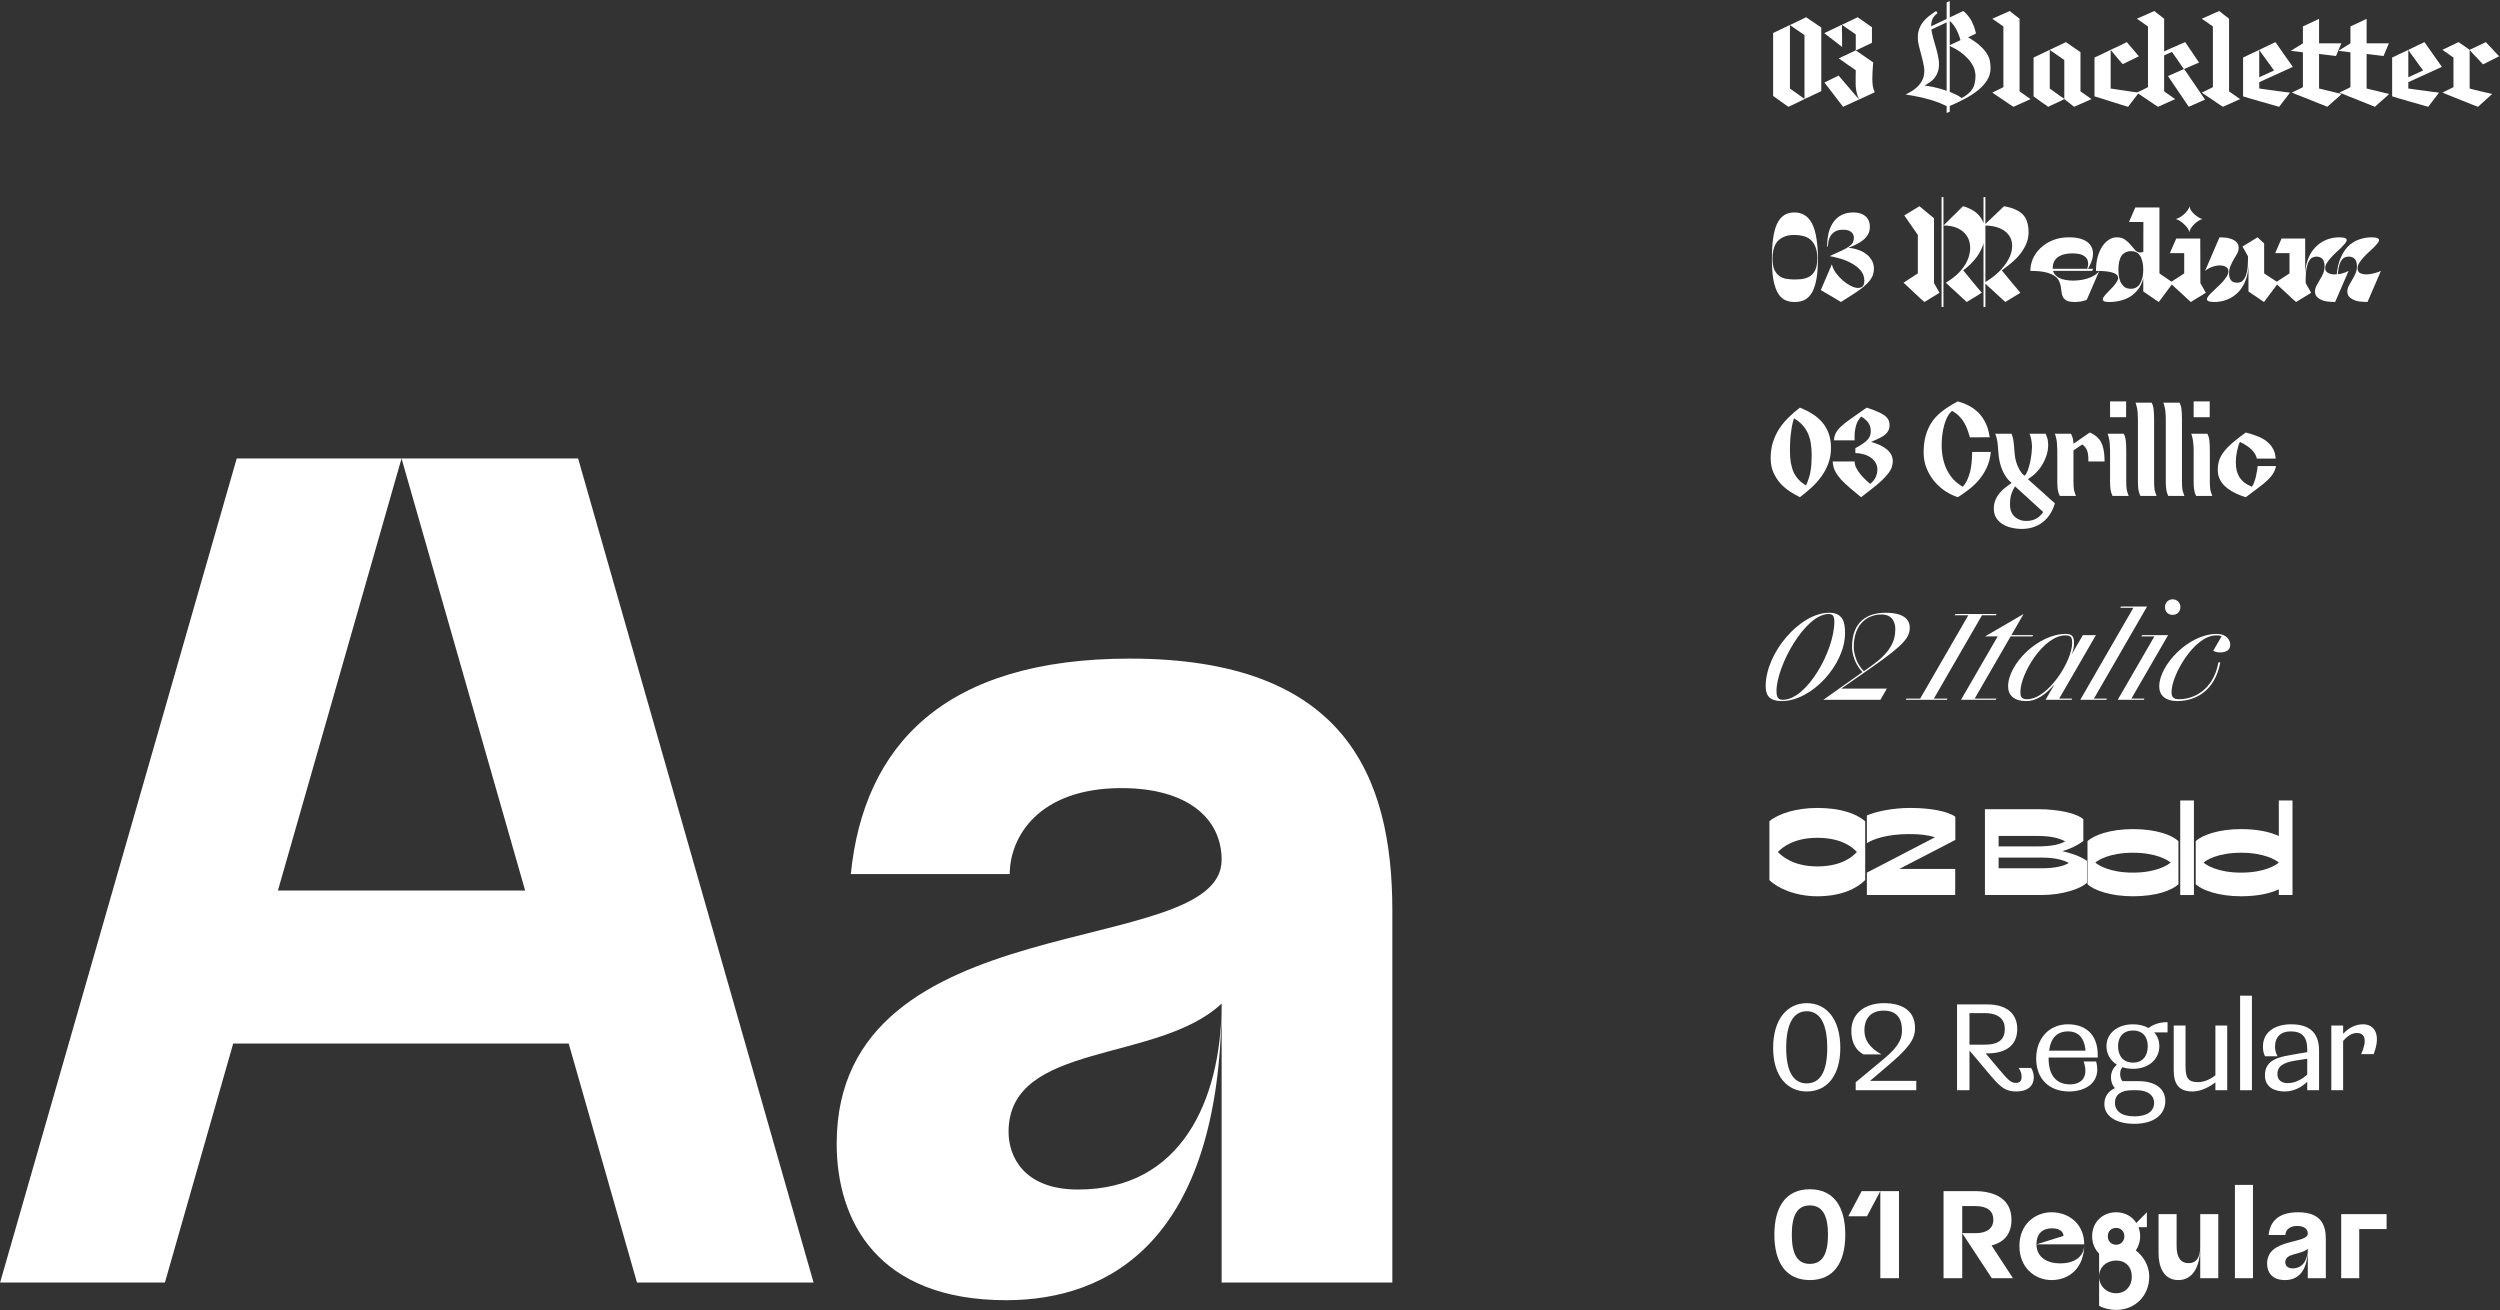 <svg width="1729" height="906" viewBox="0 0 1729 906" fill="none" xmlns="http://www.w3.org/2000/svg">
<rect x="0" y="0" width="1729" height="906" fill="#333333" stroke="none"/>
<path d="M562.661 887H440.536L393.314 721.724H161.276L114.054 887H0.07L163.718 317.082H277.702L192.214 615.882H363.19L277.702 317.082H399.827L562.661 887Z" fill="white"/>
<path d="M588.422 604.484C597.378 515.739 652.741 455.491 781.38 455.491C929.559 455.491 962.94 536.093 962.94 629.723V887H844.885V694.042C844.885 694.856 844.885 695.671 844.885 696.485C843.257 857.69 767.539 899.213 695.892 899.213C607.148 899.213 578.652 844.663 578.652 790.928C578.652 623.21 844.885 664.732 844.885 594.714C844.885 565.404 820.46 545.049 775.681 545.049C717.875 545.049 698.335 579.244 698.335 604.484H588.422ZM844.885 694.042C800.92 735.565 697.52 720.096 697.52 782.787C697.52 799.884 708.105 822.681 745.556 822.681C817.203 822.681 844.071 760.804 844.885 696.485V694.042Z" fill="white"/>
<path d="M1256.84 619.861C1241.96 619.861 1229.57 614.44 1223.72 608.676V567.983C1229.66 562.821 1242.13 558.777 1256.84 558.777C1273.19 558.777 1283.77 562.735 1289.97 567.983V608.676C1283.94 614.613 1273.36 619.861 1256.84 619.861ZM1256.84 599.213C1274.31 599.213 1281.62 591.986 1284.2 589.233C1281.62 586.48 1274.31 579.425 1256.84 579.425C1240.07 579.425 1232.24 586.48 1229.57 589.233C1232.24 591.986 1240.07 599.213 1256.84 599.213Z" fill="white"/>
<path d="M1291.13 619V603.514L1338.19 579.081C1333.29 577.446 1327.53 576.844 1320.47 576.844C1304.98 576.844 1295.44 580.371 1291.13 583.125V563.939C1298.1 561.1 1308.94 558.777 1321.16 558.777C1335.53 558.777 1347.4 561.186 1352.3 564.886V580.888L1313.59 600.933H1352.22V619H1291.13Z" fill="white"/>
<path d="M1372.78 619V559.638H1409.34C1423.88 559.638 1436.53 562.563 1440.83 566.606V581.662C1436.1 585.103 1431.11 587.34 1426.29 588.631C1431.71 589.921 1438.42 591.9 1443.41 595.427V610.397C1439.02 614.871 1425.77 619 1411.92 619H1372.78ZM1409.34 578.135H1382.24V585.361H1409.25C1418.55 585.361 1424.48 584.071 1428.27 581.92C1424.57 579.769 1418.55 578.135 1409.34 578.135ZM1411.84 593.104H1382.24V600.503H1411.92C1421.13 600.503 1427.24 599.041 1430.76 596.804C1426.98 594.739 1421.13 593.104 1411.84 593.104Z" fill="white"/>
<path d="M1443.72 611.515V581.748C1448.02 577.618 1459.46 573.403 1475.12 573.403C1491.38 573.403 1502.13 577.532 1506.61 581.748V611.515C1502.13 615.731 1491.38 619.861 1475.12 619.861C1459.46 619.861 1448.02 615.645 1443.72 611.515ZM1475.12 603.514C1491.21 603.514 1499.38 598.266 1501.19 596.546C1499.38 594.911 1491.21 589.749 1475.12 589.749C1459.03 589.749 1450.94 594.911 1449.14 596.546C1450.94 598.266 1459.03 603.514 1475.12 603.514Z" fill="white"/>
<path d="M1507.85 619V553.615H1517.32V619H1507.85Z" fill="white"/>
<path d="M1518.56 611.515V581.748C1522.86 577.618 1534.3 573.403 1549.96 573.403C1561.49 573.403 1570.35 575.468 1576.03 578.221V553.615H1585.49V619H1576.03V615.043C1570.35 617.796 1561.49 619.861 1549.96 619.861C1534.3 619.861 1522.86 615.645 1518.56 611.515ZM1549.96 603.514C1566.05 603.514 1574.22 598.266 1576.03 596.546C1574.22 594.911 1566.05 589.749 1549.96 589.749C1533.87 589.749 1525.78 594.911 1523.98 596.546C1525.78 598.266 1533.87 603.514 1549.96 603.514Z" fill="white"/>
<path d="M1232.32 484.86C1224.92 484.86 1221.14 482.107 1221.14 474.536C1221.14 451.479 1244.88 423.777 1265.02 423.777C1275.08 423.777 1276.03 431.09 1276.03 437.886C1276.03 459.653 1253.06 484.86 1232.32 484.86ZM1232.93 484C1249.7 484 1268.63 449.931 1268.63 429.971C1268.63 426.186 1267.6 424.637 1264.76 424.637C1248.41 424.637 1228.62 460.599 1228.62 477.978C1228.62 481.333 1229.31 484 1232.93 484Z" fill="white"/>
<path d="M1300.48 484H1260.99L1288.09 464.815C1282.49 459.05 1280.86 451.566 1280.86 447.522C1280.86 430.057 1291.27 423.777 1304.09 423.777C1316.22 423.777 1320.78 428.165 1320.78 434.101C1320.78 440.553 1317.34 445.629 1294.62 461.459L1273.37 476.257H1304.95L1300.48 484ZM1282.06 447.522C1282.06 451.566 1283.87 459.136 1289.03 464.212L1294.02 460.685C1307.01 451.479 1310.8 443.823 1310.8 435.133C1310.8 430.746 1308.99 424.981 1301.25 424.981C1292.04 424.981 1282.06 431.004 1282.06 447.522Z" fill="white"/>
<path d="M1318.53 483.14H1327.99L1361.29 425.498H1351.82L1352.34 424.637H1380.82L1380.3 425.498H1370.75L1337.46 483.14H1346.92L1346.4 484H1318.01L1318.53 483.14Z" fill="white"/>
<path d="M1356.22 484L1381.6 440.123H1372.91L1399.5 424.637L1391.07 439.263H1406.12L1405.61 440.123H1390.55L1365.69 483.14H1380.74L1380.23 484H1356.22Z" fill="white"/>
<path d="M1401.44 484.86C1392.75 484.86 1388.8 480.731 1388.8 474.708C1388.8 459.136 1409.62 438.402 1428.71 438.402C1433.45 438.402 1434.39 440.639 1434.39 444.769C1434.39 447.436 1433.88 449.845 1432.67 452.77L1440.5 439.263H1449.53L1424.15 483.14H1433.19L1432.67 484H1414.69L1420.89 473.246C1415.21 479.87 1408.84 484.86 1401.44 484.86ZM1401.87 483.57C1416.67 483.57 1433.1 456.9 1433.1 444.769C1433.1 441.414 1432.76 439.435 1428.46 439.435C1413.14 439.435 1397.31 466.191 1397.31 478.408C1397.31 481.849 1398 483.57 1401.87 483.57Z" fill="white"/>
<path d="M1438.71 484L1475.44 420.336H1466.41L1466.92 419.475H1484.91L1448.17 483.14H1457.2L1456.69 484H1438.71Z" fill="white"/>
<path d="M1464.61 484L1489.99 440.123H1480.96L1481.48 439.263H1499.46L1474.08 483.14H1483.11L1482.6 484H1464.61ZM1507.97 419.819C1507.97 423.175 1505.57 425.239 1502.64 425.239C1499.54 425.239 1497.31 423.175 1497.31 419.819C1497.31 416.808 1499.54 414.485 1502.64 414.485C1505.57 414.485 1507.97 416.808 1507.97 419.819Z" fill="white"/>
<path d="M1505.88 484.86C1497.37 484.86 1493.32 480.731 1493.32 474.708C1493.32 459.997 1513.54 438.402 1533.16 438.402C1539.78 438.402 1542.45 442.618 1542.45 445.973C1542.45 449.673 1539.35 451.221 1535.56 451.221C1534.02 451.221 1532.21 450.963 1530.66 450.103L1536.51 439.951C1535.74 439.693 1534.88 439.435 1532.73 439.435C1517.41 439.435 1501.84 467.137 1501.84 478.408C1501.84 481.591 1502.61 483.57 1507 483.57C1516.81 483.656 1530.66 477.547 1534.27 458.104H1535.56C1531.78 478.408 1517.76 484.86 1505.88 484.86Z" fill="white"/>
<path d="M1244.8 281.917C1247.84 283.121 1250.65 284.527 1253.23 286.132C1255.87 287.738 1258.16 289.66 1260.11 291.897C1262.06 294.134 1263.58 296.715 1264.67 299.64C1265.76 302.565 1266.31 305.977 1266.31 309.878V310.222C1266.25 314.007 1265.62 317.477 1264.41 320.632C1263.27 323.786 1261.69 326.74 1259.68 329.493C1257.73 332.246 1255.47 334.798 1252.88 337.15C1250.3 339.502 1247.61 341.738 1244.8 343.861C1242.68 342.771 1240.41 341.48 1238 339.989C1235.65 338.44 1233.47 336.605 1231.46 334.483C1229.51 332.303 1227.88 329.78 1226.56 326.912C1225.24 323.987 1224.58 320.603 1224.58 316.76V316.416C1224.64 312.631 1225.15 309.132 1226.13 305.92C1227.16 302.651 1228.57 299.611 1230.34 296.801C1232.18 293.99 1234.33 291.352 1236.8 288.886C1239.26 286.419 1241.93 284.096 1244.8 281.917ZM1240.75 289.316C1240.47 290.061 1240.21 290.893 1239.98 291.811C1239.75 292.728 1239.52 293.732 1239.29 294.822C1239.12 295.912 1238.95 297.087 1238.78 298.349C1238.6 299.554 1238.43 300.873 1238.26 302.307C1238.14 303.683 1238.06 305.146 1238 306.694C1237.94 308.243 1237.92 309.878 1237.92 311.598C1237.92 314.753 1238.12 317.563 1238.52 320.029C1238.98 322.496 1239.64 324.704 1240.5 326.654C1241.41 328.547 1242.56 330.239 1243.94 331.73C1245.37 333.221 1247.06 334.569 1249.01 335.773C1249.36 335.028 1249.7 334.225 1250.05 333.365C1250.39 332.504 1250.71 331.587 1250.99 330.611C1251.34 329.636 1251.62 328.604 1251.85 327.514C1252.08 326.425 1252.28 325.249 1252.45 323.987C1252.63 322.668 1252.74 321.263 1252.8 319.771C1252.91 318.28 1252.97 316.703 1252.97 315.04C1252.97 312.344 1252.8 309.792 1252.45 307.383C1252.17 304.974 1251.59 302.708 1250.73 300.586C1249.87 298.407 1248.64 296.37 1247.03 294.478C1245.43 292.585 1243.34 290.864 1240.75 289.316Z" fill="white"/>
<path d="M1287.29 288.111C1286.32 289.086 1285.51 290.119 1284.88 291.208C1284.31 292.298 1283.85 293.503 1283.51 294.822C1283.16 296.141 1282.9 297.604 1282.73 299.209C1282.62 300.815 1282.59 302.593 1282.65 304.544H1268.36C1268.48 302.708 1268.88 301.074 1269.57 299.64C1270.26 298.206 1271.43 296.686 1273.1 295.08C1274.82 293.474 1277.11 291.667 1279.98 289.66C1282.85 287.595 1286.52 285.014 1290.99 281.917C1294.03 282.892 1296.55 283.838 1298.56 284.756C1300.63 285.616 1302.26 286.505 1303.47 287.423C1304.67 288.341 1305.53 289.344 1306.05 290.434C1306.56 291.467 1306.82 292.642 1306.82 293.961C1306.82 295.682 1306.45 297.116 1305.7 298.263C1305.01 299.41 1304.07 300.414 1302.86 301.274C1301.66 302.077 1300.28 302.823 1298.73 303.511C1297.24 304.142 1295.67 304.859 1294 305.662C1297.33 306.58 1299.97 307.612 1301.92 308.759C1303.92 309.906 1305.44 311.082 1306.48 312.286C1307.51 313.491 1308.2 314.667 1308.54 315.814C1308.89 316.904 1309.06 317.879 1309.06 318.739C1309.06 320.058 1308.86 321.377 1308.46 322.696C1308.11 324.016 1307.37 325.45 1306.22 326.998C1305.13 328.547 1303.52 330.325 1301.4 332.332C1299.34 334.282 1296.58 336.576 1293.14 339.215L1287.12 343.861C1284.37 341.566 1281.81 339.444 1279.46 337.494C1277.11 335.487 1275.05 333.537 1273.27 331.644C1271.55 329.694 1270.17 327.744 1269.14 325.794C1268.16 323.786 1267.62 321.578 1267.5 319.169H1282.65C1282.65 320.202 1282.85 321.291 1283.25 322.438C1283.71 323.585 1284.39 324.819 1285.31 326.138C1286.23 327.457 1287.35 328.833 1288.67 330.267C1290.04 331.701 1291.62 333.164 1293.4 334.655C1293.92 334.254 1294.46 333.766 1295.03 333.192C1295.61 332.562 1296.15 331.845 1296.67 331.042C1297.19 330.181 1297.59 329.235 1297.87 328.203C1298.22 327.17 1298.39 326.023 1298.39 324.761C1298.39 322.926 1297.96 321.32 1297.1 319.943C1296.3 318.51 1295.18 317.334 1293.74 316.416C1292.37 315.441 1290.76 314.695 1288.93 314.179C1287.09 313.663 1285.17 313.376 1283.16 313.319V309.964C1285.63 308.644 1287.55 307.469 1288.93 306.436C1290.36 305.404 1291.42 304.429 1292.11 303.511C1292.85 302.536 1293.31 301.618 1293.49 300.758C1293.72 299.898 1293.83 298.98 1293.83 298.005C1293.83 297.087 1293.72 296.198 1293.49 295.338C1293.26 294.42 1292.88 293.56 1292.37 292.757C1291.85 291.897 1291.16 291.094 1290.3 290.348C1289.5 289.545 1288.5 288.8 1287.29 288.111Z" fill="white"/>
<path d="M1357.4 336.634L1354.05 343.861C1351.29 343 1348.51 341.681 1345.7 339.903C1342.89 338.068 1340.34 335.831 1338.04 333.192C1335.81 330.554 1333.97 327.543 1332.54 324.159C1331.1 320.718 1330.39 316.961 1330.39 312.889C1330.39 308.472 1330.88 304.572 1331.85 301.188C1332.83 297.804 1334.17 294.793 1335.89 292.155C1337.67 289.516 1339.77 287.222 1342.17 285.272C1344.58 283.265 1347.22 281.429 1350.09 279.766L1350 284.154C1348.74 285.301 1347.65 286.735 1346.73 288.455C1345.87 290.176 1345.16 292.069 1344.58 294.134C1344.01 296.198 1343.58 298.407 1343.29 300.758C1343.01 303.052 1342.86 305.375 1342.86 307.727C1342.86 311.111 1343.18 314.265 1343.81 317.19C1344.44 320.058 1345.36 322.696 1346.56 325.105C1347.77 327.514 1349.26 329.694 1351.04 331.644C1352.87 333.537 1354.99 335.2 1357.4 336.634ZM1362.39 302.479C1361.88 300.643 1361.3 298.865 1360.67 297.145C1360.04 295.367 1359.27 293.703 1358.35 292.155C1357.43 290.606 1356.31 289.172 1354.99 287.853C1353.67 286.477 1352.01 285.243 1350 284.154L1353.96 277.615C1357.23 278.476 1360.13 279.651 1362.65 281.143C1365.17 282.576 1367.35 284.326 1369.19 286.391C1371.02 288.455 1372.52 290.807 1373.66 293.445C1374.81 296.084 1375.61 299.066 1376.07 302.393L1362.39 302.479ZM1363.94 312.545H1376.85C1376.44 316.846 1375.41 320.66 1373.75 323.987C1372.14 327.256 1370.22 330.153 1367.98 332.676C1365.75 335.143 1363.37 337.293 1360.84 339.129C1358.38 340.964 1356.11 342.541 1354.05 343.861L1357.4 336.634C1358.66 335.315 1359.7 333.766 1360.5 331.988C1361.36 330.153 1362.05 328.203 1362.56 326.138C1363.08 324.016 1363.42 321.807 1363.6 319.513C1363.83 317.162 1363.94 314.839 1363.94 312.545ZM1350.09 279.766L1353.96 277.615L1357.06 279.336L1350 284.154L1350.09 279.766ZM1341.66 290.95L1343.12 291.036C1341.57 293.961 1340.37 296.772 1339.51 299.468C1338.65 302.163 1338.07 304.744 1337.79 307.211C1337.56 309.619 1337.56 311.914 1337.79 314.093C1338.02 316.215 1338.42 318.223 1338.99 320.115C1339.62 321.951 1340.37 323.672 1341.23 325.277C1342.15 326.826 1343.15 328.231 1344.24 329.493C1345.33 330.755 1346.45 331.873 1347.59 332.848C1348.8 333.823 1349.97 334.655 1351.12 335.343L1350.43 337.236C1349.34 336.548 1348.2 335.687 1346.99 334.655C1345.79 333.623 1344.64 332.447 1343.55 331.128C1342.46 329.751 1341.43 328.231 1340.45 326.568C1339.48 324.847 1338.65 323.012 1337.96 321.062C1337.33 319.054 1336.87 316.904 1336.58 314.609C1336.35 312.315 1336.35 309.935 1336.58 307.469C1336.81 304.945 1337.33 302.307 1338.13 299.554C1338.93 296.743 1340.11 293.875 1341.66 290.95Z" fill="white"/>
<path d="M1401.46 360.293C1403.12 360.293 1404.56 360.092 1405.76 359.691C1407.02 359.346 1408.11 358.859 1409.03 358.228C1409.95 357.654 1410.72 356.995 1411.35 356.249C1412.04 355.561 1412.62 354.844 1413.08 354.098L1393.63 336.376C1393 337.351 1392.46 338.326 1392 339.301C1391.54 340.276 1391.17 341.28 1390.88 342.312C1390.59 343.344 1390.39 344.405 1390.28 345.495C1390.16 346.642 1390.1 347.847 1390.1 349.109C1390.1 350.485 1390.31 351.833 1390.71 353.152C1391.17 354.529 1391.85 355.733 1392.77 356.765C1393.69 357.798 1394.87 358.63 1396.3 359.26C1397.73 359.949 1399.45 360.293 1401.46 360.293ZM1416.52 308.071C1416.52 309.39 1416.37 310.767 1416.09 312.2C1415.8 313.634 1415.37 315.068 1414.8 316.502C1414.28 317.879 1413.62 319.284 1412.82 320.718C1412.07 322.094 1411.15 323.442 1410.06 324.761C1409.03 326.023 1407.88 327.228 1406.62 328.375C1405.36 329.464 1403.98 330.468 1402.49 331.386C1403.53 332.303 1404.93 333.565 1406.71 335.171C1408.49 336.777 1410.32 338.412 1412.22 340.075C1414.11 341.738 1415.86 343.316 1417.46 344.807C1419.13 346.298 1420.36 347.388 1421.16 348.076C1420.36 350.887 1419.24 353.382 1417.81 355.561C1416.37 357.798 1414.68 359.662 1412.73 361.153C1410.78 362.644 1408.6 363.792 1406.19 364.594C1403.78 365.397 1401.2 365.799 1398.45 365.799C1395.87 365.799 1393.4 365.512 1391.05 364.939C1388.7 364.422 1386.61 363.562 1384.77 362.358C1382.99 361.211 1381.56 359.748 1380.47 357.97C1379.44 356.249 1378.92 354.185 1378.92 351.776C1378.92 349.481 1379.32 347.417 1380.12 345.581C1380.93 343.746 1381.93 342.14 1383.14 340.763C1384.4 339.329 1385.75 338.068 1387.18 336.978C1388.61 335.831 1389.96 334.827 1391.22 333.967C1390.25 333.164 1389.33 332.275 1388.47 331.3C1387.67 330.267 1386.92 329.149 1386.23 327.944C1385.54 326.74 1384.94 325.478 1384.43 324.159C1383.91 322.84 1383.48 321.463 1383.14 320.029C1382.91 319.054 1382.71 318.079 1382.53 317.104C1382.42 316.072 1382.3 315.068 1382.19 314.093C1382.07 313.061 1381.99 312.057 1381.93 311.082C1381.87 310.05 1381.79 309.046 1381.67 308.071C1381.62 307.096 1381.53 306.236 1381.42 305.49C1381.3 304.744 1381.16 304.085 1380.99 303.511C1380.87 302.88 1380.73 302.307 1380.55 301.79C1380.38 301.217 1380.18 300.615 1379.95 299.984H1391.14C1391.42 300.615 1391.65 301.217 1391.83 301.79C1392 302.364 1392.14 302.966 1392.26 303.597C1392.37 304.171 1392.48 304.83 1392.6 305.576C1392.71 306.264 1392.8 307.096 1392.86 308.071C1392.97 309.103 1393.06 310.136 1393.12 311.168C1393.17 312.143 1393.26 313.118 1393.37 314.093C1393.49 315.011 1393.6 315.9 1393.72 316.76C1393.89 317.563 1394.09 318.366 1394.32 319.169C1394.66 320.374 1395.07 321.492 1395.52 322.524C1395.98 323.499 1396.44 324.417 1396.9 325.277C1397.42 326.08 1397.93 326.797 1398.45 327.428C1399.02 328.059 1399.57 328.604 1400.08 329.063C1400.66 328.661 1401.17 328.002 1401.63 327.084C1402.15 326.109 1402.58 325.019 1402.92 323.815C1403.33 322.553 1403.67 321.234 1403.96 319.857C1404.3 318.423 1404.56 317.018 1404.73 315.642C1404.96 314.265 1405.1 312.975 1405.16 311.77C1405.28 310.566 1405.33 309.533 1405.33 308.673C1405.33 307.813 1405.28 307.01 1405.16 306.264C1405.1 305.461 1404.99 304.687 1404.82 303.941C1404.7 303.196 1404.53 302.507 1404.3 301.877C1404.13 301.188 1403.9 300.557 1403.61 299.984H1414.8C1415.03 300.557 1415.23 301.102 1415.4 301.618C1415.63 302.077 1415.83 302.622 1416 303.253C1416.17 303.827 1416.29 304.515 1416.34 305.318C1416.46 306.063 1416.52 306.981 1416.52 308.071Z" fill="white"/>
<path d="M1421.1 299.984H1432.29C1432.52 300.328 1432.72 300.758 1432.89 301.274C1433.12 301.79 1433.32 302.364 1433.49 302.995C1433.67 303.568 1433.78 304.199 1433.84 304.888C1433.95 305.519 1434.01 306.178 1434.01 306.866C1434.3 306.694 1435.01 306.236 1436.16 305.49C1437.31 304.687 1438.51 303.827 1439.77 302.909C1441.09 301.991 1442.3 301.16 1443.39 300.414C1444.53 299.668 1445.19 299.238 1445.37 299.123C1446.57 299.64 1447.66 300.242 1448.64 300.93C1449.61 301.561 1450.47 302.307 1451.22 303.167C1452.02 303.97 1452.68 304.916 1453.19 306.006C1453.71 307.038 1454.14 308.214 1454.49 309.533C1454.83 310.853 1455.09 312.315 1455.26 313.921C1455.43 315.47 1455.52 317.219 1455.52 319.169H1444.33C1444.33 317.506 1444.28 316.072 1444.16 314.867C1444.05 313.663 1443.82 312.602 1443.47 311.684C1443.13 310.767 1442.67 309.964 1442.1 309.275C1441.58 308.587 1440.92 307.956 1440.12 307.383C1440 307.44 1439.66 307.669 1439.09 308.071C1438.57 308.415 1437.97 308.816 1437.28 309.275C1436.65 309.734 1435.99 310.193 1435.3 310.652C1434.67 311.053 1434.24 311.34 1434.01 311.512V333.192C1434.01 334.34 1434.04 335.372 1434.1 336.29C1434.15 337.15 1434.24 337.982 1434.35 338.785C1434.53 339.53 1434.73 340.247 1434.96 340.935C1435.19 341.624 1435.44 342.312 1435.73 343H1424.55C1424.2 342.312 1423.92 341.624 1423.69 340.935C1423.51 340.19 1423.34 339.444 1423.17 338.699C1423.05 337.896 1422.97 337.064 1422.91 336.204C1422.85 335.286 1422.83 334.282 1422.83 333.192V311.512C1422.83 310.078 1422.77 308.759 1422.65 307.555C1422.6 306.293 1422.48 305.174 1422.31 304.199C1422.14 303.224 1421.94 302.393 1421.71 301.704C1421.53 300.959 1421.33 300.385 1421.1 299.984Z" fill="white"/>
<path d="M1470.5 333.192C1470.5 334.282 1470.53 335.286 1470.59 336.204C1470.65 337.121 1470.73 337.982 1470.85 338.785C1471.02 339.53 1471.22 340.247 1471.45 340.935C1471.68 341.624 1471.94 342.312 1472.23 343H1461.04C1460.7 342.312 1460.41 341.624 1460.18 340.935C1460.01 340.19 1459.84 339.444 1459.66 338.699C1459.55 337.896 1459.46 337.064 1459.41 336.204C1459.35 335.286 1459.32 334.282 1459.32 333.192V311.512C1459.32 310.078 1459.26 308.759 1459.15 307.555C1459.09 306.35 1458.98 305.26 1458.8 304.285C1458.63 303.253 1458.43 302.393 1458.2 301.704C1458.03 300.959 1457.83 300.385 1457.6 299.984H1468.78C1469.13 300.615 1469.41 301.303 1469.64 302.049C1469.87 302.794 1470.05 303.626 1470.16 304.544C1470.27 305.461 1470.36 306.494 1470.42 307.641C1470.48 308.788 1470.5 310.078 1470.5 311.512V333.192ZM1459.32 288.541C1459.32 288.369 1459.32 287.738 1459.32 286.649C1459.32 285.559 1459.32 284.383 1459.32 283.121C1459.32 281.802 1459.32 280.598 1459.32 279.508C1459.32 278.418 1459.32 277.787 1459.32 277.615C1459.49 277.615 1460.12 277.615 1461.21 277.615C1462.36 277.615 1463.56 277.615 1464.83 277.615C1466.15 277.615 1467.35 277.615 1468.44 277.615C1469.59 277.615 1470.25 277.615 1470.42 277.615C1470.42 277.787 1470.42 278.418 1470.42 279.508C1470.42 280.598 1470.42 281.802 1470.42 283.121C1470.42 284.383 1470.42 285.559 1470.42 286.649C1470.42 287.738 1470.42 288.369 1470.42 288.541C1470.25 288.541 1469.59 288.541 1468.44 288.541C1467.35 288.541 1466.15 288.541 1464.83 288.541C1463.56 288.541 1462.36 288.541 1461.21 288.541C1460.12 288.541 1459.49 288.541 1459.32 288.541Z" fill="white"/>
<path d="M1489.78 290.004V333.192C1489.78 334.34 1489.8 335.372 1489.86 336.29C1489.92 337.15 1490.01 337.982 1490.12 338.785C1490.29 339.53 1490.49 340.247 1490.72 340.935C1490.95 341.624 1491.21 342.312 1491.5 343H1480.31C1479.97 342.312 1479.68 341.624 1479.45 340.935C1479.28 340.19 1479.11 339.444 1478.94 338.699C1478.82 337.896 1478.73 337.064 1478.68 336.204C1478.62 335.286 1478.59 334.282 1478.59 333.192V290.004C1478.59 288.57 1478.53 287.251 1478.42 286.046C1478.36 284.785 1478.25 283.666 1478.08 282.691C1477.9 281.716 1477.7 280.884 1477.47 280.196C1477.3 279.451 1477.1 278.877 1476.87 278.476H1488.06C1488.4 279.106 1488.69 279.795 1488.92 280.54C1489.14 281.286 1489.32 282.118 1489.43 283.035C1489.55 283.953 1489.63 284.985 1489.69 286.132C1489.75 287.28 1489.78 288.57 1489.78 290.004Z" fill="white"/>
<path d="M1509.05 290.004V333.192C1509.05 334.34 1509.08 335.372 1509.13 336.29C1509.19 337.15 1509.28 337.982 1509.39 338.785C1509.56 339.53 1509.76 340.247 1509.99 340.935C1510.22 341.624 1510.48 342.312 1510.77 343H1499.58C1499.24 342.312 1498.95 341.624 1498.72 340.935C1498.55 340.19 1498.38 339.444 1498.21 338.699C1498.09 337.896 1498.01 337.064 1497.95 336.204C1497.89 335.286 1497.86 334.282 1497.86 333.192V290.004C1497.86 288.57 1497.81 287.251 1497.69 286.046C1497.63 284.785 1497.52 283.666 1497.35 282.691C1497.17 281.716 1496.97 280.884 1496.74 280.196C1496.57 279.451 1496.37 278.877 1496.14 278.476H1507.33C1507.67 279.106 1507.96 279.795 1508.19 280.54C1508.42 281.286 1508.59 282.118 1508.7 283.035C1508.82 283.953 1508.9 284.985 1508.96 286.132C1509.02 287.28 1509.05 288.57 1509.05 290.004Z" fill="white"/>
<path d="M1528.32 333.192C1528.32 334.282 1528.35 335.286 1528.4 336.204C1528.46 337.121 1528.55 337.982 1528.66 338.785C1528.83 339.53 1529.04 340.247 1529.26 340.935C1529.49 341.624 1529.75 342.312 1530.04 343H1518.85C1518.51 342.312 1518.22 341.624 1517.99 340.935C1517.82 340.19 1517.65 339.444 1517.48 338.699C1517.36 337.896 1517.28 337.064 1517.22 336.204C1517.16 335.286 1517.13 334.282 1517.13 333.192V311.512C1517.13 310.078 1517.08 308.759 1516.96 307.555C1516.9 306.35 1516.79 305.26 1516.62 304.285C1516.45 303.253 1516.25 302.393 1516.02 301.704C1515.84 300.959 1515.64 300.385 1515.41 299.984H1526.6C1526.94 300.615 1527.23 301.303 1527.46 302.049C1527.69 302.794 1527.86 303.626 1527.97 304.544C1528.09 305.461 1528.18 306.494 1528.23 307.641C1528.29 308.788 1528.32 310.078 1528.32 311.512V333.192ZM1517.13 288.541C1517.13 288.369 1517.13 287.738 1517.13 286.649C1517.13 285.559 1517.13 284.383 1517.13 283.121C1517.13 281.802 1517.13 280.598 1517.13 279.508C1517.13 278.418 1517.13 277.787 1517.13 277.615C1517.31 277.615 1517.94 277.615 1519.03 277.615C1520.17 277.615 1521.38 277.615 1522.64 277.615C1523.96 277.615 1525.16 277.615 1526.25 277.615C1527.4 277.615 1528.06 277.615 1528.23 277.615C1528.23 277.787 1528.23 278.418 1528.23 279.508C1528.23 280.598 1528.23 281.802 1528.23 283.121C1528.23 284.383 1528.23 285.559 1528.23 286.649C1528.23 287.738 1528.23 288.369 1528.23 288.541C1528.06 288.541 1527.4 288.541 1526.25 288.541C1525.16 288.541 1523.96 288.541 1522.64 288.541C1521.38 288.541 1520.17 288.541 1519.03 288.541C1517.94 288.541 1517.31 288.541 1517.13 288.541Z" fill="white"/>
<path d="M1573.83 317.19H1560.84C1560.61 316.043 1560.18 314.954 1559.55 313.921C1558.97 312.889 1558.2 311.914 1557.23 310.996C1556.31 310.021 1555.16 309.103 1553.78 308.243C1552.47 307.325 1550.92 306.465 1549.14 305.662C1548.74 306.35 1548.36 307.297 1548.02 308.501C1547.68 309.648 1547.36 310.881 1547.07 312.2C1546.84 313.52 1546.64 314.839 1546.47 316.158C1546.36 317.477 1546.3 318.682 1546.3 319.771C1546.3 321.836 1546.5 323.758 1546.9 325.536C1547.36 327.256 1548.02 328.805 1548.88 330.181C1549.8 331.558 1550.95 332.791 1552.32 333.881C1553.76 334.913 1555.45 335.831 1557.4 336.634C1558.09 335.773 1558.66 334.626 1559.12 333.192C1559.63 331.759 1560.04 330.325 1560.32 328.891C1560.67 327.4 1560.92 326.052 1561.1 324.847C1561.27 323.585 1561.36 322.754 1561.36 322.352H1574.09C1573.69 324.302 1573 326.052 1572.02 327.6C1571.05 329.149 1569.7 330.726 1567.98 332.332C1566.32 333.881 1564.25 335.573 1561.79 337.408C1559.38 339.186 1556.51 341.337 1553.18 343.861C1552.09 343.516 1550.97 343.144 1549.83 342.742C1548.74 342.341 1547.65 341.882 1546.56 341.366C1545.47 340.849 1544.38 340.276 1543.29 339.645C1542.26 339.014 1541.25 338.326 1540.28 337.58C1539.36 336.835 1538.5 336.032 1537.7 335.171C1536.89 334.254 1536.2 333.279 1535.63 332.246C1535.06 331.214 1534.6 330.095 1534.25 328.891C1533.97 327.629 1533.82 326.31 1533.82 324.933C1533.82 324.876 1533.82 324.847 1533.82 324.847C1533.82 324.79 1533.82 324.761 1533.82 324.761C1533.82 322.467 1534.14 320.345 1534.77 318.395C1535.4 316.445 1536.46 314.495 1537.95 312.545C1539.45 310.537 1541.42 308.472 1543.89 306.35C1546.41 304.171 1549.51 301.762 1553.18 299.123C1556.11 299.869 1558.8 300.729 1561.27 301.704C1563.79 302.679 1565.94 303.884 1567.72 305.318C1569.56 306.752 1570.99 308.444 1572.02 310.394C1573.11 312.286 1573.72 314.552 1573.83 317.19Z" fill="white"/>
<path d="M1241.01 146.917C1243.77 146.917 1246.18 147.577 1248.24 148.896C1250.3 150.215 1252 152.194 1253.32 154.832C1254.64 157.47 1255.61 160.797 1256.24 164.812C1256.93 168.769 1257.27 173.415 1257.27 178.749C1257.27 184.141 1256.96 188.729 1256.33 192.514C1255.7 196.3 1254.72 199.426 1253.4 201.892C1252.08 204.301 1250.42 206.079 1248.41 207.226C1246.4 208.316 1244 208.861 1241.19 208.861C1238.38 208.861 1235.97 208.316 1233.96 207.226C1232.01 206.079 1230.4 204.301 1229.14 201.892C1227.88 199.426 1226.93 196.3 1226.3 192.514C1225.73 188.672 1225.44 184.083 1225.44 178.749C1225.44 173.415 1225.73 168.769 1226.3 164.812C1226.88 160.797 1227.76 157.47 1228.97 154.832C1230.23 152.194 1231.84 150.215 1233.79 148.896C1235.79 147.577 1238.2 146.917 1241.01 146.917ZM1241.19 162.489C1239.87 162.489 1238.58 162.575 1237.31 162.747C1236.11 162.919 1234.93 163.263 1233.79 163.779C1232.64 164.238 1231.58 164.869 1230.6 165.672C1229.69 166.418 1228.85 167.393 1228.11 168.597C1227.42 169.802 1226.88 171.236 1226.47 172.899C1226.07 174.562 1225.87 176.512 1225.87 178.749C1225.87 182.018 1226.3 184.628 1227.16 186.578C1228.08 188.471 1229.26 189.933 1230.69 190.966C1232.12 191.941 1233.76 192.572 1235.59 192.859C1237.43 193.145 1239.32 193.289 1241.27 193.289C1242.53 193.289 1243.8 193.231 1245.06 193.117C1246.38 193.002 1247.61 192.773 1248.76 192.428C1249.9 192.084 1250.96 191.597 1251.94 190.966C1252.91 190.278 1253.77 189.417 1254.52 188.385C1255.27 187.295 1255.84 185.976 1256.24 184.427C1256.64 182.821 1256.84 180.929 1256.84 178.749C1256.84 175.423 1256.38 172.698 1255.47 170.576C1254.61 168.454 1253.43 166.791 1251.94 165.586C1250.45 164.382 1248.76 163.579 1246.86 163.177C1245.03 162.718 1243.14 162.489 1241.19 162.489Z" fill="white"/>
<path d="M1274.76 158.876C1272.35 158.876 1270.45 159.306 1269.08 160.166C1267.7 161.026 1266.64 162.087 1265.89 163.349C1265.21 164.554 1264.75 165.816 1264.52 167.135C1264.35 168.454 1264.23 169.572 1264.17 170.49H1263.66C1263.66 167.049 1264 163.894 1264.69 161.026C1265.43 158.101 1266.55 155.606 1268.04 153.542C1269.54 151.419 1271.43 149.785 1273.72 148.638C1276.02 147.491 1278.71 146.917 1281.81 146.917C1283.42 146.917 1284.91 147.118 1286.28 147.519C1287.72 147.921 1288.95 148.552 1289.98 149.412C1291.02 150.215 1291.82 151.276 1292.39 152.595C1292.97 153.857 1293.22 155.377 1293.17 157.155C1293.17 159.105 1292.71 160.826 1291.79 162.317C1290.93 163.751 1289.78 165.041 1288.35 166.188C1286.97 167.278 1285.39 168.253 1283.62 169.113C1281.84 169.974 1280.03 170.748 1278.2 171.436C1280.2 171.494 1282.27 171.867 1284.39 172.555C1286.51 173.186 1288.43 174.103 1290.15 175.308C1291.88 176.512 1293.28 178.004 1294.37 179.782C1295.46 181.56 1296.01 183.567 1296.01 185.804C1296.01 187.18 1295.8 188.528 1295.4 189.847C1295 191.167 1294.26 192.543 1293.17 193.977C1292.13 195.354 1290.64 196.845 1288.69 198.451C1286.8 200.057 1284.33 201.806 1281.29 203.699L1273.21 208.861C1272.46 208.402 1271.4 207.771 1270.02 206.968C1268.7 206.165 1267.33 205.333 1265.89 204.473C1264.46 203.613 1263.11 202.838 1261.85 202.15C1260.65 201.405 1259.79 200.888 1259.27 200.602L1266.93 182.793C1267.44 184.972 1268.42 187.037 1269.85 188.987C1271.34 190.937 1272.98 192.687 1274.76 194.235C1276.59 195.726 1278.43 196.931 1280.26 197.848C1282.1 198.709 1283.65 199.139 1284.91 199.139C1285.6 199.139 1286.2 199.053 1286.71 198.881C1287.29 198.709 1287.77 198.451 1288.18 198.107C1288.58 197.705 1288.86 197.189 1289.04 196.558C1289.27 195.87 1289.38 195.038 1289.38 194.063C1289.38 191.31 1288.49 188.93 1286.71 186.922C1284.94 184.915 1282.78 183.252 1280.26 181.932C1277.74 180.556 1275.1 179.495 1272.35 178.749C1269.65 178.004 1267.33 177.459 1265.38 177.115C1268.82 175.623 1271.6 174.362 1273.72 173.329C1275.9 172.297 1277.62 171.322 1278.88 170.404C1280.15 169.486 1281.01 168.569 1281.47 167.651C1281.92 166.733 1282.15 165.644 1282.15 164.382C1282.15 163.636 1282.01 162.948 1281.72 162.317C1281.44 161.629 1280.98 161.026 1280.35 160.51C1279.77 159.994 1279.03 159.593 1278.11 159.306C1277.19 159.019 1276.07 158.876 1274.76 158.876Z" fill="white"/>
<path d="M1316.49 195.526C1317 195.181 1317.75 194.694 1318.72 194.063C1319.75 193.432 1320.76 192.773 1321.73 192.084C1322.77 191.396 1323.71 190.794 1324.57 190.278C1325.49 189.704 1326.09 189.303 1326.38 189.073C1326.38 188.614 1326.38 187.983 1326.38 187.18C1326.38 186.32 1326.38 185.345 1326.38 184.255C1326.38 183.166 1326.38 181.99 1326.38 180.728C1326.38 179.466 1326.38 178.176 1326.38 176.856C1326.38 175.48 1326.38 174.103 1326.38 172.727C1326.38 171.35 1326.38 170.06 1326.38 168.855C1326.38 167.594 1326.38 166.418 1326.38 165.328C1326.38 164.238 1326.38 163.292 1326.38 162.489L1317 148.982L1327.5 142.615L1337.56 150.961C1337.56 152.108 1337.56 153.656 1337.56 155.606C1337.56 157.499 1337.56 159.621 1337.56 161.973C1337.56 164.267 1337.56 166.647 1337.56 169.113C1337.56 171.522 1337.56 173.817 1337.56 175.996C1337.56 178.118 1337.56 180.011 1337.56 181.674C1337.56 183.338 1337.56 184.542 1337.56 185.288C1337.56 185.632 1337.56 186.263 1337.56 187.18C1337.56 188.041 1337.56 189.016 1337.56 190.106C1337.56 191.138 1337.56 192.199 1337.56 193.289C1337.56 194.321 1337.56 195.153 1337.56 195.784C1337.74 196.07 1337.99 196.529 1338.34 197.16C1338.68 197.791 1339.05 198.451 1339.46 199.139C1339.86 199.827 1340.23 200.487 1340.57 201.118C1340.92 201.749 1341.18 202.207 1341.35 202.494L1330.94 208.861C1330.48 208.459 1329.59 207.685 1328.27 206.538C1327.01 205.333 1325.63 204.043 1324.14 202.666C1322.65 201.232 1321.19 199.856 1319.75 198.537C1318.32 197.218 1317.23 196.214 1316.49 195.526ZM1357.78 187.008C1358.47 187.869 1359.44 189.044 1360.71 190.536C1361.97 192.027 1363.23 193.576 1364.49 195.181C1365.81 196.73 1367.04 198.193 1368.19 199.569C1369.34 200.946 1370.14 201.921 1370.6 202.494L1360.19 208.861C1359.62 208.344 1358.7 207.513 1357.44 206.366C1356.18 205.161 1354.8 203.871 1353.31 202.494C1351.82 201.118 1350.35 199.799 1348.92 198.537C1347.54 197.218 1346.48 196.214 1345.74 195.526L1347.89 194.149C1351.33 191.912 1354.17 189.446 1356.4 186.75C1358.7 183.997 1360.33 181.215 1361.31 178.405C1362.34 175.537 1362.74 172.756 1362.51 170.06C1362.34 167.364 1361.54 164.984 1360.1 162.919C1358.67 160.797 1356.61 159.105 1353.91 157.843C1351.27 156.581 1348 155.95 1344.1 155.95L1357.61 142.615C1359.79 143.189 1361.8 143.992 1363.63 145.024C1365.47 145.999 1367.07 147.232 1368.45 148.724C1369.83 150.215 1370.89 151.964 1371.63 153.972C1372.44 155.922 1372.84 158.13 1372.84 160.596C1372.84 162.776 1372.61 164.869 1372.15 166.877C1371.69 168.827 1371.06 170.662 1370.26 172.383C1369.45 174.103 1368.54 175.709 1367.5 177.201C1366.47 178.634 1365.38 179.954 1364.23 181.158C1363.14 182.363 1362.03 183.452 1360.88 184.427C1359.79 185.402 1358.76 186.263 1357.78 187.008ZM1342.81 136.335H1344.1V212.302H1342.81V136.335ZM1357.87 143.304L1358.73 143.82V146.057L1357.87 145.54V143.304ZM1384.45 187.008C1385.14 187.869 1386.11 189.044 1387.38 190.536C1388.64 192.027 1389.9 193.576 1391.16 195.181C1392.48 196.73 1393.71 198.193 1394.86 199.569C1396.01 200.946 1396.81 201.921 1397.27 202.494L1386.86 208.861C1386.29 208.344 1385.37 207.513 1384.11 206.366C1382.85 205.161 1381.47 203.871 1379.98 202.494C1378.49 201.118 1377.02 199.799 1375.59 198.537C1374.21 197.218 1373.15 196.214 1372.41 195.526L1374.56 194.149C1378.4 191.683 1381.58 189.044 1384.11 186.234C1386.69 183.366 1388.61 180.527 1389.87 177.717C1391.13 174.849 1391.71 172.125 1391.59 169.544C1391.54 166.905 1390.76 164.582 1389.27 162.575C1387.84 160.568 1385.68 158.962 1382.82 157.757C1379.95 156.553 1376.34 155.95 1371.98 155.95L1386 142.615C1389.21 143.189 1391.91 143.992 1394.09 145.024C1396.27 145.999 1398.02 147.232 1399.34 148.724C1400.65 150.215 1401.57 151.964 1402.09 153.972C1402.66 155.922 1402.95 158.13 1402.95 160.596C1402.95 162.776 1402.63 164.869 1402 166.877C1401.37 168.827 1400.51 170.662 1399.42 172.383C1398.39 174.103 1397.21 175.709 1395.89 177.201C1394.57 178.634 1393.23 179.954 1391.85 181.158C1390.47 182.363 1389.13 183.452 1387.81 184.427C1386.55 185.402 1385.43 186.263 1384.45 187.008ZM1386 143.304L1386.86 143.82V146.057L1386 145.54V143.304ZM1371.8 136.335H1373.1V212.302H1371.8V136.335Z" fill="white"/>
<path d="M1443.68 186.492H1443.34C1444.2 183.969 1444.4 181.961 1443.94 180.47C1443.48 178.979 1442.65 177.86 1441.44 177.115C1440.3 176.312 1438.95 175.795 1437.4 175.566C1435.85 175.337 1434.39 175.222 1433.01 175.222C1431 175.222 1429.17 175.451 1427.51 175.91C1425.9 176.312 1424.49 176.942 1423.29 177.803C1422.14 178.606 1421.25 179.638 1420.62 180.9C1419.99 182.162 1419.68 183.653 1419.68 185.374C1419.68 187.037 1420.11 188.442 1420.97 189.589C1421.83 190.679 1422.92 191.568 1424.24 192.256C1425.56 192.887 1427.05 193.346 1428.71 193.633C1430.37 193.92 1432.01 194.063 1433.61 194.063C1435.22 194.063 1436.88 193.948 1438.6 193.719C1440.38 193.489 1442.07 193.117 1443.68 192.6C1445.34 192.084 1446.89 191.396 1448.33 190.536C1449.76 189.675 1450.93 188.614 1451.85 187.352L1443.25 207.226C1442.62 207.57 1441.96 207.828 1441.27 208C1440.58 208.23 1439.87 208.402 1439.12 208.517C1438.43 208.631 1437.74 208.717 1437.05 208.775C1436.37 208.832 1435.71 208.861 1435.08 208.861C1432.61 208.861 1430.75 208.574 1429.48 208C1428.28 207.369 1427.39 206.566 1426.82 205.591C1426.24 204.559 1425.9 203.412 1425.78 202.15C1425.67 200.831 1425.5 199.512 1425.27 198.193C1425.04 196.816 1424.61 195.497 1423.98 194.235C1423.4 192.916 1422.37 191.769 1420.88 190.794C1419.39 189.761 1417.32 188.93 1414.69 188.299C1412.05 187.668 1408.55 187.352 1404.19 187.352C1404.19 184.542 1404.76 181.76 1405.91 179.007C1407.12 176.254 1408.86 173.788 1411.16 171.608C1413.45 169.372 1416.26 167.565 1419.59 166.188C1422.92 164.812 1426.73 164.124 1431.03 164.124C1434.99 164.124 1438.23 164.668 1440.75 165.758C1443.34 166.848 1445.17 168.397 1446.26 170.404C1447.41 172.354 1447.78 174.706 1447.38 177.459C1446.98 180.154 1445.74 183.166 1443.68 186.492ZM1417.96 185.89H1447.64L1446.86 187.352H1418.82L1417.96 185.89Z" fill="white"/>
<path d="M1463.87 164.124C1466.28 164.124 1468.23 164.668 1469.72 165.758C1471.21 166.848 1472.5 168.052 1473.59 169.372C1474.68 170.691 1475.72 171.895 1476.69 172.985C1477.67 174.075 1478.84 174.62 1480.22 174.62C1481.59 174.62 1483.29 173.874 1485.29 172.383C1487.3 170.834 1489.91 168.11 1493.12 164.21C1492.61 165.471 1491.86 167.364 1490.89 169.888C1489.97 172.411 1488.97 175.078 1487.88 177.889C1486.84 180.699 1485.81 183.452 1484.78 186.148C1483.75 188.844 1482.91 190.995 1482.28 192.6C1481.48 195.583 1480.28 198.107 1478.67 200.171C1477.06 202.236 1475.2 203.928 1473.08 205.247C1470.96 206.509 1468.66 207.427 1466.2 208C1463.73 208.574 1461.26 208.861 1458.8 208.861C1456.44 208.861 1455.04 208.545 1454.58 207.914C1454.12 207.283 1454.21 206.48 1454.84 205.505C1455.47 204.473 1456.44 203.326 1457.76 202.064C1459.08 200.745 1460.34 199.426 1461.55 198.107C1462.75 196.73 1463.7 195.411 1464.39 194.149C1465.08 192.83 1465.11 191.683 1464.47 190.708C1463.9 189.675 1462.47 188.872 1460.17 188.299C1457.88 187.668 1454.35 187.352 1449.59 187.352C1449.59 183.854 1449.96 180.671 1450.71 177.803C1451.51 174.935 1452.57 172.497 1453.89 170.49C1455.21 168.483 1456.73 166.934 1458.45 165.844C1460.17 164.697 1461.98 164.124 1463.87 164.124ZM1473.94 173.673C1472.56 173.673 1471.33 173.931 1470.24 174.448C1469.15 174.906 1468.2 175.652 1467.4 176.684C1466.65 177.717 1466.08 179.065 1465.68 180.728C1465.28 182.334 1465.08 184.255 1465.08 186.492C1465.08 188.729 1465.28 190.679 1465.68 192.342C1466.08 194.006 1466.65 195.382 1467.4 196.472C1468.15 197.562 1469.03 198.393 1470.07 198.967C1471.16 199.483 1472.36 199.741 1473.68 199.741C1474.94 199.741 1476.09 199.483 1477.12 198.967C1478.21 198.393 1479.13 197.562 1479.87 196.472C1480.62 195.325 1481.19 193.948 1481.59 192.342C1482.05 190.679 1482.28 188.729 1482.28 186.492C1482.28 184.198 1482.05 182.248 1481.59 180.642C1481.19 178.979 1480.62 177.631 1479.87 176.598C1479.19 175.566 1478.33 174.82 1477.29 174.361C1476.26 173.903 1475.14 173.673 1473.94 173.673ZM1493.47 189.073C1493.98 189.417 1494.67 189.905 1495.53 190.536C1496.39 191.109 1497.28 191.711 1498.2 192.342C1499.17 192.973 1500.09 193.604 1500.95 194.235C1501.81 194.809 1502.47 195.239 1502.93 195.526L1493.04 208.861C1492.69 208.631 1491.98 208.172 1490.89 207.484C1489.85 206.739 1488.74 205.964 1487.53 205.161C1486.38 204.358 1485.29 203.613 1484.26 202.924C1483.29 202.236 1482.63 201.777 1482.28 201.548L1482.37 153.542C1481.8 153.542 1481.02 153.542 1480.05 153.542C1479.13 153.542 1478.15 153.542 1477.12 153.542C1476.15 153.542 1475.23 153.542 1474.37 153.542C1473.51 153.542 1472.85 153.542 1472.39 153.542L1476.78 143.476C1477.29 143.476 1478.3 143.476 1479.79 143.476C1481.28 143.476 1482.89 143.476 1484.61 143.476C1486.38 143.476 1488.1 143.476 1489.77 143.476C1491.43 143.476 1492.66 143.476 1493.47 143.476V189.073Z" fill="white"/>
<path d="M1521.78 195.784C1522.01 196.185 1522.3 196.701 1522.64 197.332C1522.99 197.963 1523.36 198.623 1523.76 199.311C1524.16 199.999 1524.54 200.659 1524.88 201.29C1525.22 201.863 1525.45 202.265 1525.57 202.494L1515.16 208.861C1514.58 208.344 1513.67 207.513 1512.4 206.366C1511.14 205.161 1509.77 203.871 1508.28 202.494C1506.78 201.118 1505.32 199.799 1503.89 198.537C1502.51 197.218 1501.45 196.214 1500.7 195.526L1510.6 189.073V175.05C1510.02 175.05 1509.22 175.05 1508.19 175.05C1507.16 175.05 1506.1 175.05 1505.01 175.05C1503.97 175.05 1503.03 175.05 1502.17 175.05C1501.36 175.05 1500.88 175.05 1500.7 175.05L1505.09 164.984C1505.61 164.984 1506.55 164.984 1507.93 164.984C1509.36 164.984 1510.91 164.984 1512.58 164.984C1514.3 164.984 1515.99 164.984 1517.65 164.984C1519.32 164.984 1520.66 164.984 1521.7 164.984L1521.78 195.784ZM1514.21 160.682C1514.1 159.822 1513.7 158.904 1513.01 157.929C1512.32 156.897 1511.49 155.95 1510.51 155.09C1509.59 154.172 1508.62 153.398 1507.59 152.767C1506.55 152.079 1505.61 151.649 1504.75 151.477C1505.61 151.305 1506.55 150.903 1507.59 150.272C1508.62 149.641 1509.59 148.924 1510.51 148.121C1511.49 147.261 1512.32 146.343 1513.01 145.368C1513.7 144.393 1514.1 143.476 1514.21 142.615C1514.33 143.476 1514.67 144.393 1515.24 145.368C1515.87 146.343 1516.65 147.261 1517.57 148.121C1518.48 148.924 1519.43 149.641 1520.41 150.272C1521.44 150.903 1522.38 151.305 1523.24 151.477C1522.38 151.649 1521.44 152.079 1520.41 152.767C1519.37 153.398 1518.4 154.172 1517.48 155.09C1516.62 155.95 1515.87 156.897 1515.24 157.929C1514.61 158.904 1514.27 159.822 1514.21 160.682Z" fill="white"/>
<path d="M1535 164.124C1535.8 164.124 1536.95 164.181 1538.44 164.296C1539.93 164.353 1541.39 164.64 1542.83 165.156C1544.32 165.615 1545.58 166.332 1546.61 167.307C1547.7 168.282 1548.25 169.63 1548.25 171.35C1548.25 172.784 1547.9 174.132 1547.21 175.394C1546.52 176.656 1545.75 177.975 1544.89 179.351C1544.09 180.728 1543.34 182.219 1542.65 183.825C1541.97 185.374 1541.62 187.094 1541.62 188.987C1541.62 190.134 1541.74 191.138 1541.97 191.998C1542.25 192.801 1542.62 193.461 1543.08 193.977C1543.6 194.493 1544.2 194.895 1544.89 195.181C1545.58 195.411 1546.35 195.526 1547.21 195.526C1548.07 195.526 1548.93 195.354 1549.79 195.009C1550.71 194.608 1551.51 193.834 1552.2 192.687C1552.95 191.539 1553.55 189.933 1554.01 187.869C1554.47 185.747 1554.7 182.965 1554.7 179.523V177.201C1554.47 176.856 1554.18 176.369 1553.84 175.738C1553.49 175.05 1553.12 174.361 1552.72 173.673C1552.32 172.985 1551.94 172.354 1551.6 171.781C1551.26 171.15 1551.03 170.719 1550.91 170.49L1561.32 164.124C1561.49 164.296 1561.78 164.554 1562.18 164.898C1562.58 165.242 1562.99 165.643 1563.39 166.102C1563.85 166.504 1564.3 166.905 1564.76 167.307C1565.22 167.708 1565.6 168.052 1565.88 168.339V189.073C1566.46 189.475 1567.26 190.019 1568.29 190.708C1569.32 191.339 1570.36 191.998 1571.39 192.687C1572.48 193.375 1573.42 194.006 1574.23 194.579C1575.09 195.095 1575.6 195.411 1575.78 195.526L1565.8 208.861C1565.45 208.631 1564.79 208.201 1563.82 207.57C1562.9 206.882 1561.87 206.165 1560.72 205.419C1559.57 204.674 1558.45 203.928 1557.36 203.183C1556.33 202.437 1555.56 201.892 1555.04 201.548V183.825C1554.87 187.725 1554.15 191.224 1552.89 194.321C1551.63 197.418 1549.94 200.057 1547.82 202.236C1545.69 204.358 1543.23 205.993 1540.42 207.14C1537.61 208.287 1534.57 208.861 1531.3 208.861C1530.44 208.861 1529.69 208.803 1529.06 208.689C1528.43 208.631 1527.91 208.517 1527.51 208.344C1527.11 208.172 1526.79 207.972 1526.57 207.742C1526.39 207.513 1526.31 207.255 1526.31 206.968C1526.31 206.337 1526.68 205.563 1527.43 204.645C1528.17 203.727 1529.09 202.752 1530.18 201.72C1531.27 200.63 1532.44 199.512 1533.71 198.365C1535.03 197.16 1536.23 195.956 1537.32 194.751C1538.41 193.489 1539.33 192.256 1540.07 191.052C1540.82 189.847 1541.19 188.672 1541.19 187.525C1541.19 186.205 1540.62 185.23 1539.47 184.599C1538.32 183.911 1536.92 183.567 1535.25 183.567C1533.59 183.567 1531.81 183.911 1529.92 184.599C1528.09 185.23 1526.45 186.148 1525.02 187.352L1535 164.124Z" fill="white"/>
<path d="M1614.99 208.861C1614.13 208.861 1612.93 208.803 1611.38 208.689C1609.83 208.631 1608.28 208.373 1606.73 207.914C1605.24 207.398 1603.92 206.653 1602.78 205.677C1601.63 204.702 1601.06 203.355 1601.06 201.634C1601.06 200.2 1601.4 198.852 1602.09 197.59C1602.78 196.329 1603.52 195.009 1604.33 193.633C1605.19 192.256 1605.96 190.794 1606.65 189.245C1607.34 187.639 1607.68 185.89 1607.68 183.997C1607.68 182.85 1607.54 181.875 1607.25 181.072C1607.02 180.212 1606.65 179.523 1606.13 179.007C1605.67 178.491 1605.1 178.118 1604.41 177.889C1603.72 177.602 1602.95 177.459 1602.09 177.459C1601.23 177.459 1600.34 177.659 1599.42 178.061C1598.56 178.405 1597.76 179.151 1597.01 180.298C1596.32 181.445 1595.75 183.08 1595.29 185.202C1594.83 187.266 1594.6 190.019 1594.6 193.461V195.784C1594.83 196.128 1595.12 196.644 1595.46 197.332C1595.87 197.963 1596.24 198.623 1596.58 199.311C1596.98 199.999 1597.36 200.659 1597.7 201.29C1598.05 201.863 1598.27 202.265 1598.39 202.494L1587.98 208.861C1587.41 208.344 1586.46 207.513 1585.14 206.366C1583.88 205.161 1582.5 203.871 1581.01 202.494C1579.58 201.118 1578.14 199.799 1576.71 198.537C1575.33 197.218 1574.27 196.214 1573.53 195.526L1583.42 189.073V175.05C1582.85 175.05 1582.04 175.05 1581.01 175.05C1579.98 175.05 1578.92 175.05 1577.83 175.05C1576.79 175.05 1575.85 175.05 1574.99 175.05C1574.19 175.05 1573.7 175.05 1573.53 175.05L1577.91 164.984C1578.37 164.984 1579.32 164.984 1580.75 164.984C1582.24 164.984 1583.85 164.984 1585.57 164.984C1587.29 164.984 1588.95 164.984 1590.56 164.984C1592.22 164.984 1593.46 164.984 1594.26 164.984V189.159C1594.43 185.259 1595.15 181.76 1596.41 178.663C1597.67 175.566 1599.36 172.956 1601.49 170.834C1603.61 168.655 1606.07 166.991 1608.89 165.844C1611.7 164.697 1614.74 164.124 1618 164.124C1618.87 164.124 1619.61 164.181 1620.24 164.296C1620.87 164.353 1621.39 164.468 1621.79 164.64C1622.19 164.812 1622.48 165.013 1622.65 165.242C1622.88 165.471 1622.99 165.73 1622.99 166.016C1622.99 166.647 1622.62 167.422 1621.88 168.339C1621.13 169.257 1620.21 170.261 1619.12 171.35C1618.03 172.383 1616.83 173.501 1615.51 174.706C1614.25 175.853 1613.07 177.057 1611.98 178.319C1610.89 179.523 1609.97 180.728 1609.23 181.932C1608.48 183.137 1608.11 184.313 1608.11 185.46C1608.11 186.779 1608.66 187.811 1609.75 188.557C1610.84 189.245 1612.18 189.647 1613.79 189.761C1615.4 189.876 1617.14 189.733 1619.04 189.331C1620.93 188.872 1622.68 188.213 1624.29 187.352L1614.99 208.861ZM1645.36 166.016C1645.36 166.647 1644.99 167.422 1644.24 168.339C1643.5 169.257 1642.58 170.261 1641.49 171.35C1640.4 172.383 1639.2 173.501 1637.88 174.706C1636.62 175.853 1635.44 177.057 1634.35 178.319C1633.26 179.523 1632.34 180.728 1631.6 181.932C1630.85 183.137 1630.48 184.313 1630.48 185.46C1630.48 187.18 1631.14 188.356 1632.46 188.987C1633.83 189.561 1635.41 189.819 1637.19 189.761C1639.03 189.647 1640.83 189.331 1642.61 188.815C1644.45 188.299 1645.79 187.811 1646.65 187.352L1637.36 208.861C1636.5 208.861 1635.3 208.803 1633.75 208.689C1632.2 208.631 1630.65 208.373 1629.1 207.914C1627.61 207.398 1626.29 206.653 1625.15 205.677C1624 204.702 1623.42 203.355 1623.42 201.634C1623.42 200.2 1623.77 198.852 1624.46 197.59C1625.15 196.329 1625.89 195.009 1626.69 193.633C1627.55 192.256 1628.33 190.794 1629.02 189.245C1629.71 187.639 1630.05 185.89 1630.05 183.997C1630.05 182.85 1629.91 181.875 1629.62 181.072C1629.39 180.212 1629.02 179.523 1628.5 179.007C1628.04 178.491 1627.47 178.118 1626.78 177.889C1626.09 177.602 1625.32 177.459 1624.46 177.459C1622.79 177.459 1621.45 177.918 1620.41 178.835C1619.44 179.753 1618.66 181.015 1618.09 182.621C1617.52 184.227 1617.14 186.119 1616.97 188.299C1616.8 190.478 1616.71 192.83 1616.71 195.354H1615.85C1615.85 189.389 1616.57 184.399 1618 180.384C1619.44 176.369 1621.3 173.157 1623.6 170.748C1625.95 168.339 1628.56 166.647 1631.43 165.672C1634.35 164.64 1637.28 164.124 1640.2 164.124C1641.12 164.124 1641.89 164.181 1642.52 164.296C1643.21 164.353 1643.76 164.468 1644.16 164.64C1644.56 164.812 1644.85 165.013 1645.02 165.242C1645.25 165.471 1645.36 165.73 1645.36 166.016Z" fill="white"/>
<path d="M1249.1 11.917C1249.5 12.146 1250.13 12.576 1250.99 13.207C1251.85 13.781 1252.8 14.412 1253.83 15.1C1254.86 15.788 1255.9 16.505 1256.93 17.251C1258.02 17.939 1258.91 18.513 1259.6 18.971V63.02C1258.05 63.766 1256.13 64.683 1253.83 65.773C1251.59 66.806 1249.36 67.867 1247.12 68.957C1244.88 70.046 1242.82 71.05 1240.93 71.968C1239.03 72.828 1237.69 73.459 1236.88 73.86C1236.48 73.574 1235.85 73.143 1234.99 72.57C1234.13 71.939 1233.15 71.251 1232.06 70.505C1231.03 69.76 1230 69.014 1228.97 68.268C1227.94 67.523 1227.05 66.892 1226.3 66.376V22.843C1227.79 22.097 1229.68 21.18 1231.98 20.09C1234.27 19 1236.54 17.939 1238.78 16.907C1241.07 15.817 1243.16 14.813 1245.06 13.896C1246.95 12.978 1248.3 12.318 1249.1 11.917ZM1237.92 17.337C1237.92 18.427 1237.92 20.004 1237.92 22.069C1237.92 24.133 1237.92 26.485 1237.92 29.123C1237.92 31.704 1237.92 34.486 1237.92 37.468C1237.92 40.451 1237.92 43.376 1237.92 46.244C1237.92 49.112 1237.92 51.865 1237.92 54.503C1237.92 57.084 1237.92 59.321 1237.92 61.214C1238.6 61.672 1239.44 62.275 1240.41 63.02C1241.39 63.709 1242.36 64.397 1243.34 65.085C1244.37 65.773 1245.29 66.433 1246.09 67.064C1246.95 67.637 1247.58 68.067 1247.98 68.354C1247.98 67.207 1247.98 65.601 1247.98 63.536C1247.98 61.414 1247.98 59.063 1247.98 56.482C1247.98 53.843 1247.98 51.062 1247.98 48.136C1247.98 45.154 1247.98 42.229 1247.98 39.361C1247.98 36.436 1247.98 33.683 1247.98 31.102C1247.98 28.464 1247.98 26.198 1247.98 24.305C1247.35 23.847 1246.55 23.273 1245.57 22.585C1244.6 21.896 1243.59 21.208 1242.56 20.52C1241.59 19.832 1240.67 19.201 1239.81 18.627C1238.95 18.054 1238.32 17.623 1237.92 17.337Z" fill="white"/>
<path d="M1273.9 17.165C1273.9 18.14 1273.9 19.43 1273.9 21.036C1273.96 22.585 1273.99 24.162 1273.99 25.768C1273.99 27.317 1273.99 28.722 1273.99 29.984C1273.99 31.245 1273.99 32.077 1273.99 32.479L1261.69 22.929C1262.89 22.355 1264.55 21.552 1266.68 20.52C1268.86 19.488 1271.09 18.427 1273.39 17.337C1275.68 16.247 1277.86 15.215 1279.93 14.24C1282.05 13.207 1283.65 12.433 1284.74 11.917C1285.2 12.204 1285.86 12.662 1286.72 13.293C1287.64 13.924 1288.59 14.584 1289.56 15.272C1290.59 15.96 1291.57 16.648 1292.49 17.337C1293.4 17.968 1294.12 18.455 1294.64 18.799C1294.64 19.258 1294.64 20.004 1294.64 21.036C1294.64 22.011 1294.64 23.072 1294.64 24.219C1294.64 25.309 1294.64 26.37 1294.64 27.403C1294.64 28.435 1294.64 29.181 1294.64 29.64L1283.54 34.888C1284 35.174 1284.77 35.719 1285.86 36.522C1287.01 37.268 1288.18 38.071 1289.39 38.931C1290.65 39.791 1291.86 40.623 1293 41.426C1294.15 42.172 1294.98 42.745 1295.5 43.147C1295.38 45.097 1295.24 47.047 1295.07 48.997C1294.95 50.89 1294.9 52.725 1294.9 54.503C1294.9 56.281 1295.01 57.973 1295.24 59.579C1295.47 61.127 1295.93 62.533 1296.62 63.794L1274.68 73.86C1273.99 72.943 1273.01 71.681 1271.75 70.075C1270.49 68.412 1269.2 66.72 1267.88 64.999C1266.56 63.278 1265.33 61.672 1264.18 60.181C1263.03 58.69 1262.23 57.657 1261.77 57.084L1271.58 52.266C1272.15 52.954 1273.16 54.13 1274.59 55.794C1276.03 57.457 1277.49 59.177 1278.98 60.955C1280.53 62.733 1281.93 64.368 1283.19 65.859C1284.51 67.351 1285.35 68.297 1285.69 68.698C1284.89 66.978 1284.31 65.286 1283.97 63.623C1283.62 61.902 1283.42 60.21 1283.37 58.547C1283.31 56.826 1283.31 55.134 1283.37 53.471C1283.42 51.807 1283.45 50.173 1283.45 48.567C1282.94 48.223 1282.1 47.649 1280.96 46.846C1279.81 46.043 1278.61 45.211 1277.34 44.351C1276.08 43.433 1274.91 42.602 1273.82 41.856C1272.73 41.111 1272.01 40.623 1271.67 40.394L1283.45 34.801C1283.45 33.884 1283.45 32.851 1283.45 31.704C1283.45 30.557 1283.45 29.439 1283.45 28.349C1283.45 27.259 1283.45 26.313 1283.45 25.51C1283.45 24.65 1283.45 24.076 1283.45 23.789C1283.11 23.503 1282.54 23.101 1281.73 22.585C1280.93 22.011 1280.04 21.409 1279.07 20.778C1278.09 20.09 1277.14 19.43 1276.23 18.799C1275.31 18.111 1274.53 17.566 1273.9 17.165Z" fill="white"/>
<path d="M1347.85 31.532L1360.59 25.51C1364.26 27.575 1367.15 29.582 1369.27 31.532C1371.45 33.482 1373.09 35.375 1374.18 37.21C1375.27 38.988 1375.96 40.709 1376.24 42.372C1376.53 44.036 1376.67 45.613 1376.67 47.104C1376.67 50.087 1375.9 52.84 1374.35 55.363C1372.8 57.887 1370.68 60.239 1367.98 62.418C1365.35 64.54 1362.25 66.548 1358.69 68.44C1355.14 70.333 1351.29 72.14 1347.16 73.86L1348.45 71.279C1352.24 69.96 1355.28 68.641 1357.57 67.322C1359.93 65.945 1361.73 64.511 1362.99 63.02C1364.31 61.472 1365.17 59.837 1365.58 58.116C1366.03 56.338 1366.26 54.388 1366.26 52.266C1366.26 51.463 1366.09 50.316 1365.75 48.825C1365.46 47.276 1364.69 45.556 1363.42 43.663C1362.22 41.77 1360.38 39.763 1357.92 37.641C1355.51 35.518 1352.15 33.482 1347.85 31.532ZM1348.45 14.498L1329.44 23.359L1328.93 21.38L1357.75 7.615C1358.55 8.189 1359.29 8.848 1359.98 9.594C1360.67 10.339 1361.3 11.114 1361.88 11.917C1362.51 12.72 1363.05 13.58 1363.51 14.498C1363.97 15.415 1364.4 16.362 1364.8 17.337C1365.2 18.255 1365.55 19.23 1365.83 20.262C1366.12 21.237 1366.38 22.212 1366.61 23.187L1356.03 28.263C1355.8 27.403 1355.54 26.542 1355.25 25.682C1354.96 24.822 1354.65 23.99 1354.3 23.187C1353.96 22.327 1353.59 21.495 1353.19 20.692C1352.79 19.889 1352.33 19.115 1351.81 18.369C1351.35 17.623 1350.83 16.935 1350.26 16.304C1349.69 15.616 1349.09 15.014 1348.45 14.498ZM1357.23 68.268L1347.16 73.86C1345.9 73.172 1344.58 72.541 1343.21 71.968C1341.83 71.337 1340.37 70.763 1338.82 70.247C1337.27 69.673 1335.66 69.157 1334 68.698C1332.4 68.24 1330.7 67.809 1328.93 67.408C1327.15 67.006 1325.34 66.634 1323.51 66.29C1321.67 65.945 1319.81 65.63 1317.91 65.343L1330.99 59.063C1332.88 59.349 1335.03 59.751 1337.44 60.267C1339.85 60.783 1342.26 61.443 1344.67 62.246C1347.14 62.992 1349.46 63.881 1351.64 64.913C1353.87 65.888 1355.74 67.006 1357.23 68.268ZM1346.3 1.679L1348.45 0.732V77.216L1346.3 78.162V1.679ZM1335.89 9.766C1336.12 9.594 1336.38 9.422 1336.67 9.25C1337.01 9.02 1337.33 8.791 1337.61 8.561C1337.96 8.332 1338.25 8.131 1338.47 7.959C1338.76 7.73 1338.96 7.615 1339.08 7.615L1340.02 9.078C1338.13 10.397 1336.87 11.974 1336.24 13.809C1335.66 15.587 1335.46 17.538 1335.64 19.66C1335.87 21.782 1336.32 24.019 1337.01 26.37C1337.7 28.722 1338.39 31.131 1339.08 33.597C1339.77 36.006 1340.31 38.415 1340.71 40.824C1341.11 43.233 1341.11 45.556 1340.71 47.792C1340.31 49.972 1339.36 52.037 1337.87 53.987C1336.38 55.88 1334.09 57.572 1330.99 59.063L1317.91 65.343C1321.87 63.45 1324.8 61.472 1326.69 59.407C1328.64 57.285 1329.87 55.105 1330.39 52.868C1330.96 50.574 1331.02 48.251 1330.56 45.9C1330.16 43.548 1329.61 41.168 1328.93 38.759C1328.24 36.293 1327.61 33.826 1327.03 31.36C1326.46 28.894 1326.26 26.456 1326.43 24.047C1326.66 21.581 1327.46 19.172 1328.84 16.821C1330.27 14.412 1332.62 12.06 1335.89 9.766Z" fill="white"/>
<path d="M1396.73 12.949V63.192C1397.13 63.479 1397.71 63.881 1398.45 64.397C1399.2 64.913 1399.97 65.458 1400.78 66.031C1401.58 66.548 1402.3 67.064 1402.93 67.58C1403.62 68.039 1404.1 68.354 1404.39 68.526L1392.52 73.86C1391.94 73.516 1391 72.914 1389.68 72.054C1388.42 71.136 1387.04 70.19 1385.55 69.215C1384.06 68.182 1382.6 67.207 1381.16 66.29C1379.78 65.314 1378.7 64.569 1377.89 64.053L1385.55 60.267V18.283C1385.09 17.939 1384.46 17.509 1383.66 16.993C1382.85 16.419 1382.05 15.845 1381.25 15.272C1380.44 14.698 1379.73 14.211 1379.1 13.809C1378.47 13.351 1378.06 13.064 1377.89 12.949L1389.94 7.615C1390.17 7.787 1390.57 8.103 1391.14 8.561C1391.71 9.02 1392.35 9.536 1393.03 10.11C1393.72 10.626 1394.41 11.142 1395.1 11.659C1395.79 12.175 1396.33 12.605 1396.73 12.949Z" fill="white"/>
<path d="M1427.67 68.526C1426.87 68.928 1425.89 69.415 1424.75 69.989C1423.6 70.505 1422.45 71.05 1421.31 71.624C1420.22 72.14 1419.21 72.599 1418.29 73C1417.43 73.459 1416.83 73.746 1416.49 73.86C1416.09 73.516 1415.43 73.029 1414.51 72.398C1413.59 71.767 1412.62 71.107 1411.58 70.419C1410.61 69.673 1409.63 68.957 1408.66 68.268C1407.74 67.58 1407 67.035 1406.42 66.634C1406.42 65.945 1406.42 64.425 1406.42 62.074C1406.42 59.665 1406.42 57.027 1406.42 54.159C1406.42 51.291 1406.42 48.509 1406.42 45.814C1406.42 43.118 1406.42 41.111 1406.42 39.791L1417.61 34.457C1417.61 36.465 1417.61 38.874 1417.61 41.684C1417.61 44.495 1417.61 47.276 1417.61 50.029C1417.61 52.725 1417.61 55.134 1417.61 57.256C1417.61 59.378 1417.61 60.697 1417.61 61.214C1418.12 61.558 1418.84 62.074 1419.76 62.762C1420.73 63.45 1421.39 63.938 1421.74 64.225C1421.97 64.397 1422.34 64.655 1422.85 64.999C1423.37 65.343 1423.92 65.745 1424.49 66.203C1425.12 66.605 1425.72 67.006 1426.3 67.408C1426.87 67.809 1427.33 68.125 1427.67 68.354V68.526ZM1417.61 34.457L1428.79 29.123L1438.86 36.092V63.192L1446.51 68.526L1434.47 73.86L1427.67 68.526V41.512L1417.61 34.543V34.457Z" fill="white"/>
<path d="M1479.26 38.931L1468.08 44.351C1467.44 43.663 1466.7 42.831 1465.84 41.856C1465.04 40.881 1464.23 39.906 1463.43 38.931C1462.63 37.956 1461.88 37.067 1461.19 36.264C1460.5 35.461 1460.02 34.888 1459.73 34.543C1459.73 35.289 1459.73 36.379 1459.73 37.813C1459.73 39.189 1459.73 40.652 1459.73 42.2C1459.73 43.749 1459.73 45.24 1459.73 46.674C1459.73 48.108 1459.73 49.198 1459.73 49.943C1459.73 50.459 1459.73 51.262 1459.73 52.352C1459.73 53.385 1459.73 54.474 1459.73 55.621C1459.73 56.769 1459.73 57.858 1459.73 58.891C1459.73 59.923 1459.73 60.697 1459.73 61.214C1460.53 61.328 1461.85 61.529 1463.69 61.816C1465.52 62.045 1467.44 62.332 1469.45 62.676C1471.52 62.963 1473.47 63.25 1475.3 63.536C1477.14 63.766 1478.46 63.938 1479.26 64.053L1471.77 73.86C1471.03 73.631 1469.6 73.201 1467.47 72.57C1465.35 71.882 1463.06 71.165 1460.59 70.419C1458.18 69.616 1455.83 68.871 1453.54 68.182C1451.24 67.494 1449.58 66.978 1448.55 66.634C1448.55 66.404 1448.55 66.089 1448.55 65.687C1448.55 65.228 1448.55 64.741 1448.55 64.225C1448.55 63.709 1448.55 63.164 1448.55 62.59C1448.55 61.959 1448.55 61.328 1448.55 60.697C1448.55 60.066 1448.55 59.435 1448.55 58.805C1448.55 58.116 1448.55 57.457 1448.55 56.826C1448.55 56.195 1448.55 55.593 1448.55 55.019C1448.55 54.446 1448.55 53.929 1448.55 53.471C1448.55 52.266 1448.55 51.004 1448.55 49.685C1448.55 48.309 1448.55 46.989 1448.55 45.728C1448.55 44.408 1448.55 43.233 1448.55 42.2C1448.55 41.111 1448.55 40.307 1448.55 39.791C1449.52 39.333 1451.01 38.644 1453.02 37.727C1455.03 36.752 1457.15 35.719 1459.39 34.629C1461.68 33.54 1463.89 32.507 1466.01 31.532C1468.13 30.5 1469.77 29.697 1470.91 29.123C1471.32 29.582 1471.86 30.242 1472.55 31.102C1473.29 31.905 1474.07 32.794 1474.87 33.769C1475.67 34.744 1476.48 35.691 1477.28 36.608C1478.08 37.526 1478.74 38.3 1479.26 38.931Z" fill="white"/>
<path d="M1496.72 12.949V63.192C1497.13 63.479 1497.7 63.881 1498.44 64.397C1499.19 64.913 1499.96 65.458 1500.77 66.031C1501.57 66.548 1502.29 67.064 1502.92 67.58C1503.61 68.039 1504.09 68.354 1504.38 68.526L1492.51 73.86C1491.93 73.516 1490.99 72.914 1489.67 72.054C1488.41 71.136 1487.03 70.19 1485.54 69.215C1484.05 68.182 1482.59 67.207 1481.15 66.29C1479.78 65.314 1478.69 64.569 1477.88 64.053L1485.54 60.267V18.283C1485.08 17.939 1484.45 17.509 1483.65 16.993C1482.84 16.419 1482.04 15.845 1481.24 15.272C1480.43 14.698 1479.72 14.211 1479.09 13.809C1478.46 13.351 1478.05 13.064 1477.88 12.949L1489.93 7.615C1490.21 7.844 1490.67 8.217 1491.3 8.733C1491.99 9.25 1492.71 9.795 1493.45 10.368C1494.2 10.942 1494.89 11.486 1495.52 12.003C1496.15 12.462 1496.55 12.777 1496.72 12.949ZM1502.14 35.92C1501.57 36.149 1500.71 36.522 1499.56 37.038C1498.42 37.554 1497.21 38.099 1495.95 38.673C1494.69 39.189 1493.45 39.705 1492.25 40.221C1491.1 40.738 1490.24 41.139 1489.67 41.426L1488.98 39.017C1489.55 38.73 1490.39 38.358 1491.48 37.899C1492.62 37.382 1493.91 36.809 1495.35 36.178C1496.78 35.49 1498.27 34.801 1499.82 34.113C1501.43 33.425 1502.95 32.765 1504.38 32.134C1505.87 31.446 1507.22 30.844 1508.42 30.328C1509.63 29.811 1510.57 29.41 1511.26 29.123C1511.89 29.984 1512.7 31.159 1513.67 32.651C1514.65 34.084 1515.62 35.518 1516.6 36.952C1517.57 38.386 1518.46 39.705 1519.26 40.91C1520.07 42.057 1520.61 42.831 1520.9 43.233L1510.4 47.792C1510.12 47.391 1509.6 46.674 1508.85 45.642C1508.11 44.552 1507.31 43.376 1506.45 42.114C1505.59 40.852 1504.75 39.648 1503.95 38.501C1503.15 37.354 1502.55 36.493 1502.14 35.92ZM1499.39 52.61L1510.49 47.706C1510.95 48.28 1511.58 49.169 1512.38 50.373C1513.18 51.578 1514.1 52.926 1515.13 54.417C1516.17 55.908 1517.23 57.457 1518.32 59.063C1519.41 60.669 1520.41 62.16 1521.33 63.536C1522.3 64.913 1523.11 66.089 1523.74 67.064C1524.43 68.039 1524.86 68.641 1525.03 68.871L1513.76 73.86C1513.64 73.688 1513.27 73.143 1512.64 72.226C1512.01 71.251 1511.23 70.104 1510.32 68.784C1509.4 67.408 1508.4 65.917 1507.31 64.311C1506.22 62.705 1505.15 61.156 1504.12 59.665C1503.09 58.116 1502.14 56.711 1501.28 55.449C1500.42 54.188 1499.79 53.241 1499.39 52.61Z" fill="white"/>
<path d="M1541.62 12.949V63.192C1542.02 63.479 1542.6 63.881 1543.34 64.397C1544.09 64.913 1544.86 65.458 1545.66 66.031C1546.47 66.548 1547.18 67.064 1547.81 67.58C1548.5 68.039 1548.99 68.354 1549.28 68.526L1537.4 73.86C1536.83 73.516 1535.88 72.914 1534.57 72.054C1533.3 71.136 1531.93 70.19 1530.44 69.215C1528.94 68.182 1527.48 67.207 1526.05 66.29C1524.67 65.314 1523.58 64.569 1522.78 64.053L1530.44 60.267V18.283C1529.98 17.939 1529.35 17.509 1528.54 16.993C1527.74 16.419 1526.94 15.845 1526.13 15.272C1525.33 14.698 1524.61 14.211 1523.98 13.809C1523.35 13.351 1522.95 13.064 1522.78 12.949L1534.82 7.615C1535.05 7.787 1535.45 8.103 1536.03 8.561C1536.6 9.02 1537.23 9.536 1537.92 10.11C1538.61 10.626 1539.3 11.142 1539.99 11.659C1540.67 12.175 1541.22 12.605 1541.62 12.949Z" fill="white"/>
<path d="M1585.72 46.244L1574.02 50.459C1573.22 49.37 1572.24 48.05 1571.1 46.502C1569.95 44.896 1568.8 43.319 1567.66 41.77C1566.51 40.164 1565.45 38.702 1564.47 37.382C1563.55 36.006 1562.89 35.059 1562.49 34.543C1562.49 35.346 1562.49 36.493 1562.49 37.985C1562.49 39.419 1562.49 40.91 1562.49 42.458C1562.49 44.007 1562.49 45.469 1562.49 46.846C1562.49 48.223 1562.49 49.255 1562.49 49.943C1562.49 50.459 1562.49 51.262 1562.49 52.352C1562.49 53.385 1562.49 54.474 1562.49 55.621C1562.49 56.769 1562.49 57.858 1562.49 58.891C1562.49 59.923 1562.49 60.697 1562.49 61.214C1563.35 61.328 1564.79 61.529 1566.79 61.816C1568.8 62.045 1570.92 62.332 1573.16 62.676C1575.4 62.963 1577.49 63.25 1579.44 63.536C1581.45 63.766 1582.88 63.938 1583.74 64.053L1576.26 73.86C1575.23 73.574 1573.51 73.086 1571.1 72.398C1568.69 71.71 1566.16 70.993 1563.53 70.247C1560.89 69.444 1558.42 68.727 1556.13 68.096C1553.83 67.408 1552.23 66.92 1551.31 66.634C1551.31 66.117 1551.31 65.429 1551.31 64.569C1551.31 63.709 1551.31 62.762 1551.31 61.73C1551.31 60.64 1551.31 59.493 1551.31 58.288C1551.31 57.027 1551.31 55.736 1551.31 54.417C1551.31 53.098 1551.31 51.779 1551.31 50.459C1551.31 49.14 1551.31 47.85 1551.31 46.588C1551.31 45.326 1551.31 44.122 1551.31 42.975C1551.31 41.77 1551.31 40.709 1551.31 39.791C1552.11 39.39 1553.49 38.73 1555.44 37.813C1557.45 36.895 1559.6 35.891 1561.89 34.801C1564.19 33.654 1566.42 32.565 1568.6 31.532C1570.78 30.5 1572.47 29.697 1573.68 29.123C1574.37 30.098 1575.25 31.36 1576.34 32.909C1577.43 34.457 1578.55 36.063 1579.7 37.727C1580.85 39.333 1581.97 40.91 1583.05 42.458C1584.14 44.007 1585.03 45.269 1585.72 46.244ZM1559.4 54.847L1582.71 44.179L1585.72 46.244L1560.26 57.858L1559.4 54.847Z" fill="white"/>
<path d="M1592.69 18.283L1603.87 13.035V29.984H1619.27L1615.57 38.759L1608.6 37.899L1603.87 37.296V61.214C1604.16 61.271 1604.96 61.472 1606.28 61.816C1607.6 62.102 1609.06 62.447 1610.67 62.848C1612.33 63.25 1613.97 63.651 1615.57 64.053C1617.24 64.454 1618.53 64.77 1619.44 64.999C1619.04 65.4 1618.41 66.003 1617.55 66.806C1616.69 67.551 1615.77 68.354 1614.8 69.215C1613.82 70.075 1612.85 70.935 1611.87 71.796C1610.95 72.656 1610.21 73.344 1609.64 73.86L1585.03 64.053C1585.26 63.938 1585.72 63.709 1586.41 63.364C1587.1 63.02 1587.81 62.676 1588.56 62.332C1589.36 61.931 1590.13 61.558 1590.88 61.214C1591.68 60.812 1592.29 60.497 1592.69 60.267V36.178L1584.34 35.146L1592.69 29.984V18.283Z" fill="white"/>
<path d="M1625.57 18.283L1636.75 13.035V29.984H1652.15L1648.45 38.759L1641.49 37.899L1636.75 37.296V61.214C1637.04 61.271 1637.84 61.472 1639.16 61.816C1640.48 62.102 1641.94 62.447 1643.55 62.848C1645.21 63.25 1646.85 63.651 1648.45 64.053C1650.12 64.454 1651.41 64.77 1652.33 64.999C1651.92 65.4 1651.29 66.003 1650.43 66.806C1649.57 67.551 1648.65 68.354 1647.68 69.215C1646.7 70.075 1645.73 70.935 1644.75 71.796C1643.84 72.656 1643.09 73.344 1642.52 73.86L1617.91 64.053C1618.14 63.938 1618.6 63.709 1619.29 63.364C1619.98 63.02 1620.69 62.676 1621.44 62.332C1622.24 61.931 1623.02 61.558 1623.76 61.214C1624.57 60.812 1625.17 60.497 1625.57 60.267V36.178L1617.22 35.146L1625.57 29.984V18.283Z" fill="white"/>
<path d="M1688.82 46.244L1677.12 50.459C1676.32 49.37 1675.34 48.05 1674.2 46.502C1673.05 44.896 1671.9 43.319 1670.75 41.77C1669.61 40.164 1668.55 38.702 1667.57 37.382C1666.65 36.006 1665.99 35.059 1665.59 34.543C1665.59 35.346 1665.59 36.493 1665.59 37.985C1665.59 39.419 1665.59 40.91 1665.59 42.458C1665.59 44.007 1665.59 45.469 1665.59 46.846C1665.59 48.223 1665.59 49.255 1665.59 49.943C1665.59 50.459 1665.59 51.262 1665.59 52.352C1665.59 53.385 1665.59 54.474 1665.59 55.621C1665.59 56.769 1665.59 57.858 1665.59 58.891C1665.59 59.923 1665.59 60.697 1665.59 61.214C1666.45 61.328 1667.89 61.529 1669.89 61.816C1671.9 62.045 1674.02 62.332 1676.26 62.676C1678.5 62.963 1680.59 63.25 1682.54 63.536C1684.55 63.766 1685.98 63.938 1686.84 64.053L1679.36 73.86C1678.32 73.574 1676.6 73.086 1674.2 72.398C1671.79 71.71 1669.26 70.993 1666.62 70.247C1663.99 69.444 1661.52 68.727 1659.23 68.096C1656.93 67.408 1655.33 66.92 1654.41 66.634C1654.41 66.117 1654.41 65.429 1654.41 64.569C1654.41 63.709 1654.41 62.762 1654.41 61.73C1654.41 60.64 1654.41 59.493 1654.41 58.288C1654.41 57.027 1654.41 55.736 1654.41 54.417C1654.41 53.098 1654.41 51.779 1654.41 50.459C1654.41 49.14 1654.41 47.85 1654.41 46.588C1654.41 45.326 1654.41 44.122 1654.41 42.975C1654.41 41.77 1654.41 40.709 1654.41 39.791C1655.21 39.39 1656.59 38.73 1658.54 37.813C1660.54 36.895 1662.7 35.891 1664.99 34.801C1667.28 33.654 1669.52 32.565 1671.7 31.532C1673.88 30.5 1675.57 29.697 1676.78 29.123C1677.46 30.098 1678.35 31.36 1679.44 32.909C1680.53 34.457 1681.65 36.063 1682.8 37.727C1683.95 39.333 1685.06 40.91 1686.15 42.458C1687.24 44.007 1688.13 45.269 1688.82 46.244ZM1662.49 54.847L1685.81 44.179L1688.82 46.244L1663.36 57.858L1662.49 54.847Z" fill="white"/>
<path d="M1689.16 34.457L1700.35 29.123C1700.58 29.295 1701.03 29.611 1701.72 30.07C1702.41 30.529 1703.16 31.045 1703.96 31.618C1704.76 32.192 1705.54 32.737 1706.28 33.253C1707.09 33.769 1707.66 34.17 1708 34.457C1708.52 34.228 1709.32 33.855 1710.41 33.339C1711.5 32.765 1712.62 32.221 1713.77 31.704C1714.97 31.131 1716.09 30.614 1717.12 30.156C1718.15 29.64 1718.84 29.295 1719.19 29.123C1719.42 29.353 1719.76 29.726 1720.22 30.242C1720.68 30.701 1721.19 31.245 1721.77 31.876C1722.34 32.45 1722.94 33.081 1723.57 33.769C1724.21 34.457 1724.81 35.117 1725.38 35.748C1726.01 36.379 1726.59 36.981 1727.1 37.554C1727.62 38.128 1728.05 38.587 1728.39 38.931L1717.29 44.523C1717.12 44.294 1716.81 43.978 1716.35 43.577C1715.95 43.118 1715.52 42.659 1715.06 42.2C1714.6 41.684 1714.17 41.225 1713.77 40.824C1713.37 40.365 1713.08 40.021 1712.91 39.791C1712.79 39.677 1712.53 39.447 1712.13 39.103C1711.79 38.702 1711.36 38.243 1710.84 37.727C1710.38 37.153 1709.9 36.608 1709.38 36.092C1708.86 35.518 1708.4 35.002 1708 34.543V61.214C1708.86 61.443 1710.04 61.758 1711.53 62.16C1713.08 62.504 1714.63 62.877 1716.18 63.278C1717.78 63.623 1719.27 63.967 1720.65 64.311C1722.03 64.655 1723 64.884 1723.57 64.999L1713.77 73.86C1712.85 73.516 1711.27 72.914 1709.04 72.054C1706.86 71.136 1704.5 70.19 1701.98 69.215C1699.51 68.182 1697.08 67.207 1694.67 66.29C1692.32 65.314 1690.48 64.569 1689.16 64.053L1696.82 60.267V39.791C1696.36 39.447 1695.73 39.017 1694.93 38.501C1694.12 37.927 1693.32 37.354 1692.52 36.78C1691.71 36.207 1691 35.719 1690.37 35.318C1689.74 34.859 1689.33 34.572 1689.16 34.457Z" fill="white"/>
<path d="M1249.53 754.861C1235.94 754.861 1226.3 744.106 1226.3 724.749C1226.3 705.048 1235.94 693.777 1249.53 693.777C1263.38 693.777 1272.76 705.048 1272.76 724.749C1272.76 744.106 1263.38 754.861 1249.53 754.861ZM1249.53 749.268C1258.82 749.268 1263.73 741.095 1263.73 724.749C1263.73 708.145 1258.82 699.369 1249.53 699.369C1240.32 699.369 1235.33 708.145 1235.33 724.749C1235.33 741.095 1240.32 749.268 1249.53 749.268Z" fill="white"/>
<path d="M1303.18 732.062C1314.71 722.512 1315.4 717.006 1315.4 712.446C1315.4 703.585 1311.1 698.939 1302.84 698.939C1294.15 698.939 1289.42 704.101 1289.42 712.618C1289.42 718.985 1292.69 724.491 1301.21 729.223H1288.82C1281.85 725.437 1280.39 718.555 1280.39 712.963C1280.39 700.402 1290.37 693.777 1302.84 693.777C1317.29 693.777 1324.43 700.316 1324.43 710.898C1324.43 716.662 1322.89 722.34 1307.83 735.159L1293.29 747.548H1325.29V754H1283.4V748.494L1303.18 732.062Z" fill="white"/>
<path d="M1353.49 754V694.638H1374.22C1389.11 694.638 1395.13 702.208 1395.13 711.586C1395.13 721.48 1389.19 728.534 1374.22 728.534H1373.28L1382.91 739.977C1389.54 747.892 1391.26 748.924 1394.27 748.924C1396.85 748.924 1398.14 747.548 1398.14 744.881C1398.14 743.332 1397.88 741.181 1396.16 738.6H1404.76C1405.97 740.579 1406.57 743.074 1406.57 745.139C1406.57 750.817 1402.53 754.861 1394.53 754.861C1387.82 754.861 1384.29 752.882 1376.98 744.192L1362.09 726.556V754H1353.49ZM1372.5 722.512C1382.83 722.512 1386.53 718.469 1386.53 711.586C1386.53 705.22 1382.57 700.66 1372.5 700.66H1362.09V722.512H1372.5Z" fill="white"/>
<path d="M1449.69 734.127C1453.56 748.322 1442.63 754.861 1431.02 754.861C1417.08 754.861 1408.22 746.085 1408.22 732.062C1408.22 718.383 1416.99 708.403 1430.16 708.403C1441 708.403 1450.8 714.081 1450.8 729.825V731.374H1416.82V732.062C1416.82 742.73 1421.38 749.957 1431.62 749.957C1438.24 749.957 1445.04 746.171 1441.08 734.127H1449.69ZM1430.42 713.307C1422.76 713.307 1418.37 717.608 1417.17 726.642H1442.37C1441.43 716.576 1436.27 713.307 1430.42 713.307Z" fill="white"/>
<path d="M1475.25 739.203C1472.58 739.203 1470.09 738.772 1467.85 738.084C1466.9 739.203 1466.3 740.493 1466.3 742.73C1466.3 745.139 1466.99 746.601 1467.94 747.72H1478.78C1492.54 747.72 1497.53 754.43 1497.53 761.399C1497.53 770.605 1490.05 777.229 1476.11 777.229C1462.95 777.229 1455.38 771.551 1455.38 763.636C1455.38 758.216 1458.21 754.602 1462.69 752.538C1460.71 750.387 1459.94 747.72 1459.94 745.053C1459.94 741.353 1461.57 738.514 1463.98 736.277C1459.51 733.438 1456.84 728.965 1456.84 723.459C1456.84 714.683 1464.41 708.403 1475.25 708.403C1479.38 708.403 1482.99 709.349 1485.92 710.984C1489.87 707.973 1494.35 706.94 1499.08 706.94V713.995H1489.79C1492.11 716.49 1493.4 719.759 1493.4 723.459C1493.4 732.664 1485.92 739.203 1475.25 739.203ZM1475.25 734.901C1481.87 734.901 1485.4 730.255 1485.4 723.459C1485.4 717.178 1481.87 712.704 1475.25 712.704C1468.45 712.704 1464.84 717.178 1464.84 723.459C1464.84 730.255 1468.45 734.901 1475.25 734.901ZM1476.28 772.067C1484.2 772.067 1489.79 769.056 1489.79 762.604C1489.79 757.872 1485.75 754 1477.92 754H1474.47C1466.73 754 1462.69 757.269 1462.69 762.604C1462.69 768.368 1467.16 772.067 1476.28 772.067Z" fill="white"/>
<path d="M1540.34 709.263V754H1532.17V748.58C1528.98 751.075 1522.79 754.861 1516.34 754.861C1506.53 754.861 1503.34 749.354 1503.34 739.977V709.263H1511.52V737.31C1511.52 745.569 1513.32 748.408 1520.12 748.408C1525.03 748.408 1529.5 745.827 1532.17 743.676V709.263H1540.34Z" fill="white"/>
<path d="M1549.26 754V688.615H1557.43V754H1549.26Z" fill="white"/>
<path d="M1566.52 730.513C1565.23 728.104 1565.06 725.781 1565.06 723.717C1565.06 714.167 1572.88 708.403 1584.5 708.403C1596.11 708.403 1603.86 713.221 1603.86 726.556V754H1595.68V748.15C1592.16 751.591 1586.74 754.861 1580.11 754.861C1573.14 754.861 1566.43 752.021 1566.43 743.676C1566.43 732.062 1577.53 730.771 1588.03 728.965L1595.68 727.674V725.695C1595.68 716.92 1591.9 713.307 1584.16 713.307C1577.62 713.307 1573.4 716.92 1573.4 724.061C1573.4 726.126 1574 728.362 1575.12 730.513H1566.52ZM1575.04 742.902C1575.04 747.376 1578.48 749.096 1582.09 749.096C1587.94 749.096 1592.84 745.827 1595.68 743.16V732.234L1587.85 733.438C1578.39 734.901 1575.04 737.826 1575.04 742.902Z" fill="white"/>
<path d="M1612.34 754V709.263H1620.51V714.941C1624.47 710.898 1628.77 708.403 1634.36 708.403C1641.67 708.403 1647.18 714.855 1641.59 729.051H1632.98C1637.28 719.501 1635.74 714.425 1630.06 714.425C1626.87 714.425 1623.86 716.06 1620.51 719.931V754H1612.34Z" fill="white"/>
<path d="M1227.16 853.889C1227.16 834.445 1235.25 822.487 1251.68 822.487C1268.11 822.487 1276.2 834.445 1276.2 853.889C1276.2 873.332 1268.11 885.291 1251.68 885.291C1235.25 885.291 1227.16 873.332 1227.16 853.889ZM1239.21 853.889C1239.21 866.794 1242.73 874.106 1251.68 874.106C1260.63 874.106 1264.24 866.794 1264.24 853.889C1264.24 840.984 1260.63 833.671 1251.68 833.671C1242.73 833.671 1239.21 840.984 1239.21 853.889Z" fill="white"/>
<path d="M1300.43 823.777H1313.34V884H1300.43V823.777ZM1287.53 823.777H1300.43L1291.23 841.156H1278.32L1287.53 823.777Z" fill="white"/>
<path d="M1365.84 834.101H1357.07V884H1344.16V823.777H1365.76C1379.18 823.777 1391.14 828.853 1391.14 843.565C1391.14 854.147 1385.29 859.309 1377.37 861.374L1392.17 884H1377.54L1357.07 852.856H1366.27C1374.36 852.856 1378.58 849.415 1378.58 843.565C1378.58 837.284 1374.19 834.101 1365.84 834.101Z" fill="white"/>
<path d="M1441.45 860.599C1441.45 877.118 1430.96 885.291 1418.83 885.291C1407.64 885.291 1396.63 877.118 1396.63 861.632C1396.63 846.576 1407.64 838.403 1418.83 838.403C1431.3 838.403 1441.45 846.92 1441.45 860.599H1408.42C1408.5 869.805 1416.16 873.762 1424.76 873.762C1433.63 873.762 1441.45 869.977 1441.45 860.599ZM1408.42 860.513V860.599L1427.09 854.749C1427.09 851.824 1424.42 849.501 1419.09 849.501C1412.46 849.501 1408.42 853.373 1408.42 860.513Z" fill="white"/>
<path d="M1446.92 854.921C1446.92 845.113 1454.32 838.403 1463.52 838.403C1469.55 838.403 1474.62 841.242 1477.46 845.802L1484.77 838.403V848.727H1479.01C1479.7 850.619 1480.13 852.684 1480.13 854.921C1480.13 858.707 1479.01 862.062 1477.12 864.815C1482.28 868.772 1486.41 875.139 1486.41 882.882C1486.41 896.303 1476.51 905.939 1463.52 905.939C1459.57 905.939 1454.92 904.906 1451.74 903.1V866.966C1448.73 864.041 1446.92 859.825 1446.92 854.921ZM1457.76 855.007C1457.76 858.362 1460.08 860.857 1463.52 860.857C1466.88 860.857 1469.2 858.362 1469.2 855.007C1469.2 851.566 1466.88 849.243 1463.52 849.243C1460.08 849.243 1457.76 851.566 1457.76 855.007ZM1474.36 882.882C1474.36 876.257 1470.15 871.87 1463.78 871.784H1463.52H1463.35C1456.98 871.87 1451.74 876.257 1451.74 882.882C1451.74 889.592 1457.07 894.41 1463.52 894.41C1469.98 894.41 1474.36 889.592 1474.36 882.882Z" fill="white"/>
<path d="M1534.16 884H1521.68V862.922C1521.51 876.257 1516.44 885.291 1506.54 885.291C1496.13 885.291 1492.86 875.741 1492.86 866.794V839.693H1505.34V861.804C1505.34 868.686 1507.58 873.59 1513.6 873.59C1519.36 873.59 1521.51 869.203 1521.68 862.664V839.693H1534.16V884Z" fill="white"/>
<path d="M1545.68 819.476H1558.15V884H1545.68V819.476Z" fill="white"/>
<path d="M1568.97 854.147C1569.91 844.769 1575.76 838.403 1589.36 838.403C1605.01 838.403 1608.54 846.92 1608.54 856.814V884H1596.07V863.61C1596.07 863.696 1596.07 863.783 1596.07 863.869C1595.89 880.903 1587.89 885.291 1580.32 885.291C1570.94 885.291 1567.93 879.527 1567.93 873.848C1567.93 856.126 1596.07 860.513 1596.07 853.114C1596.07 850.017 1593.49 847.866 1588.75 847.866C1582.65 847.866 1580.58 851.48 1580.58 854.147H1568.97ZM1596.07 863.61C1591.42 867.998 1580.49 866.364 1580.49 872.988C1580.49 874.795 1581.61 877.204 1585.57 877.204C1593.14 877.204 1595.98 870.665 1596.07 863.869V863.61Z" fill="white"/>
<path d="M1619.17 839.693H1650.57V850.017H1631.65V884H1619.17V839.693Z" fill="white"/>
</svg>
